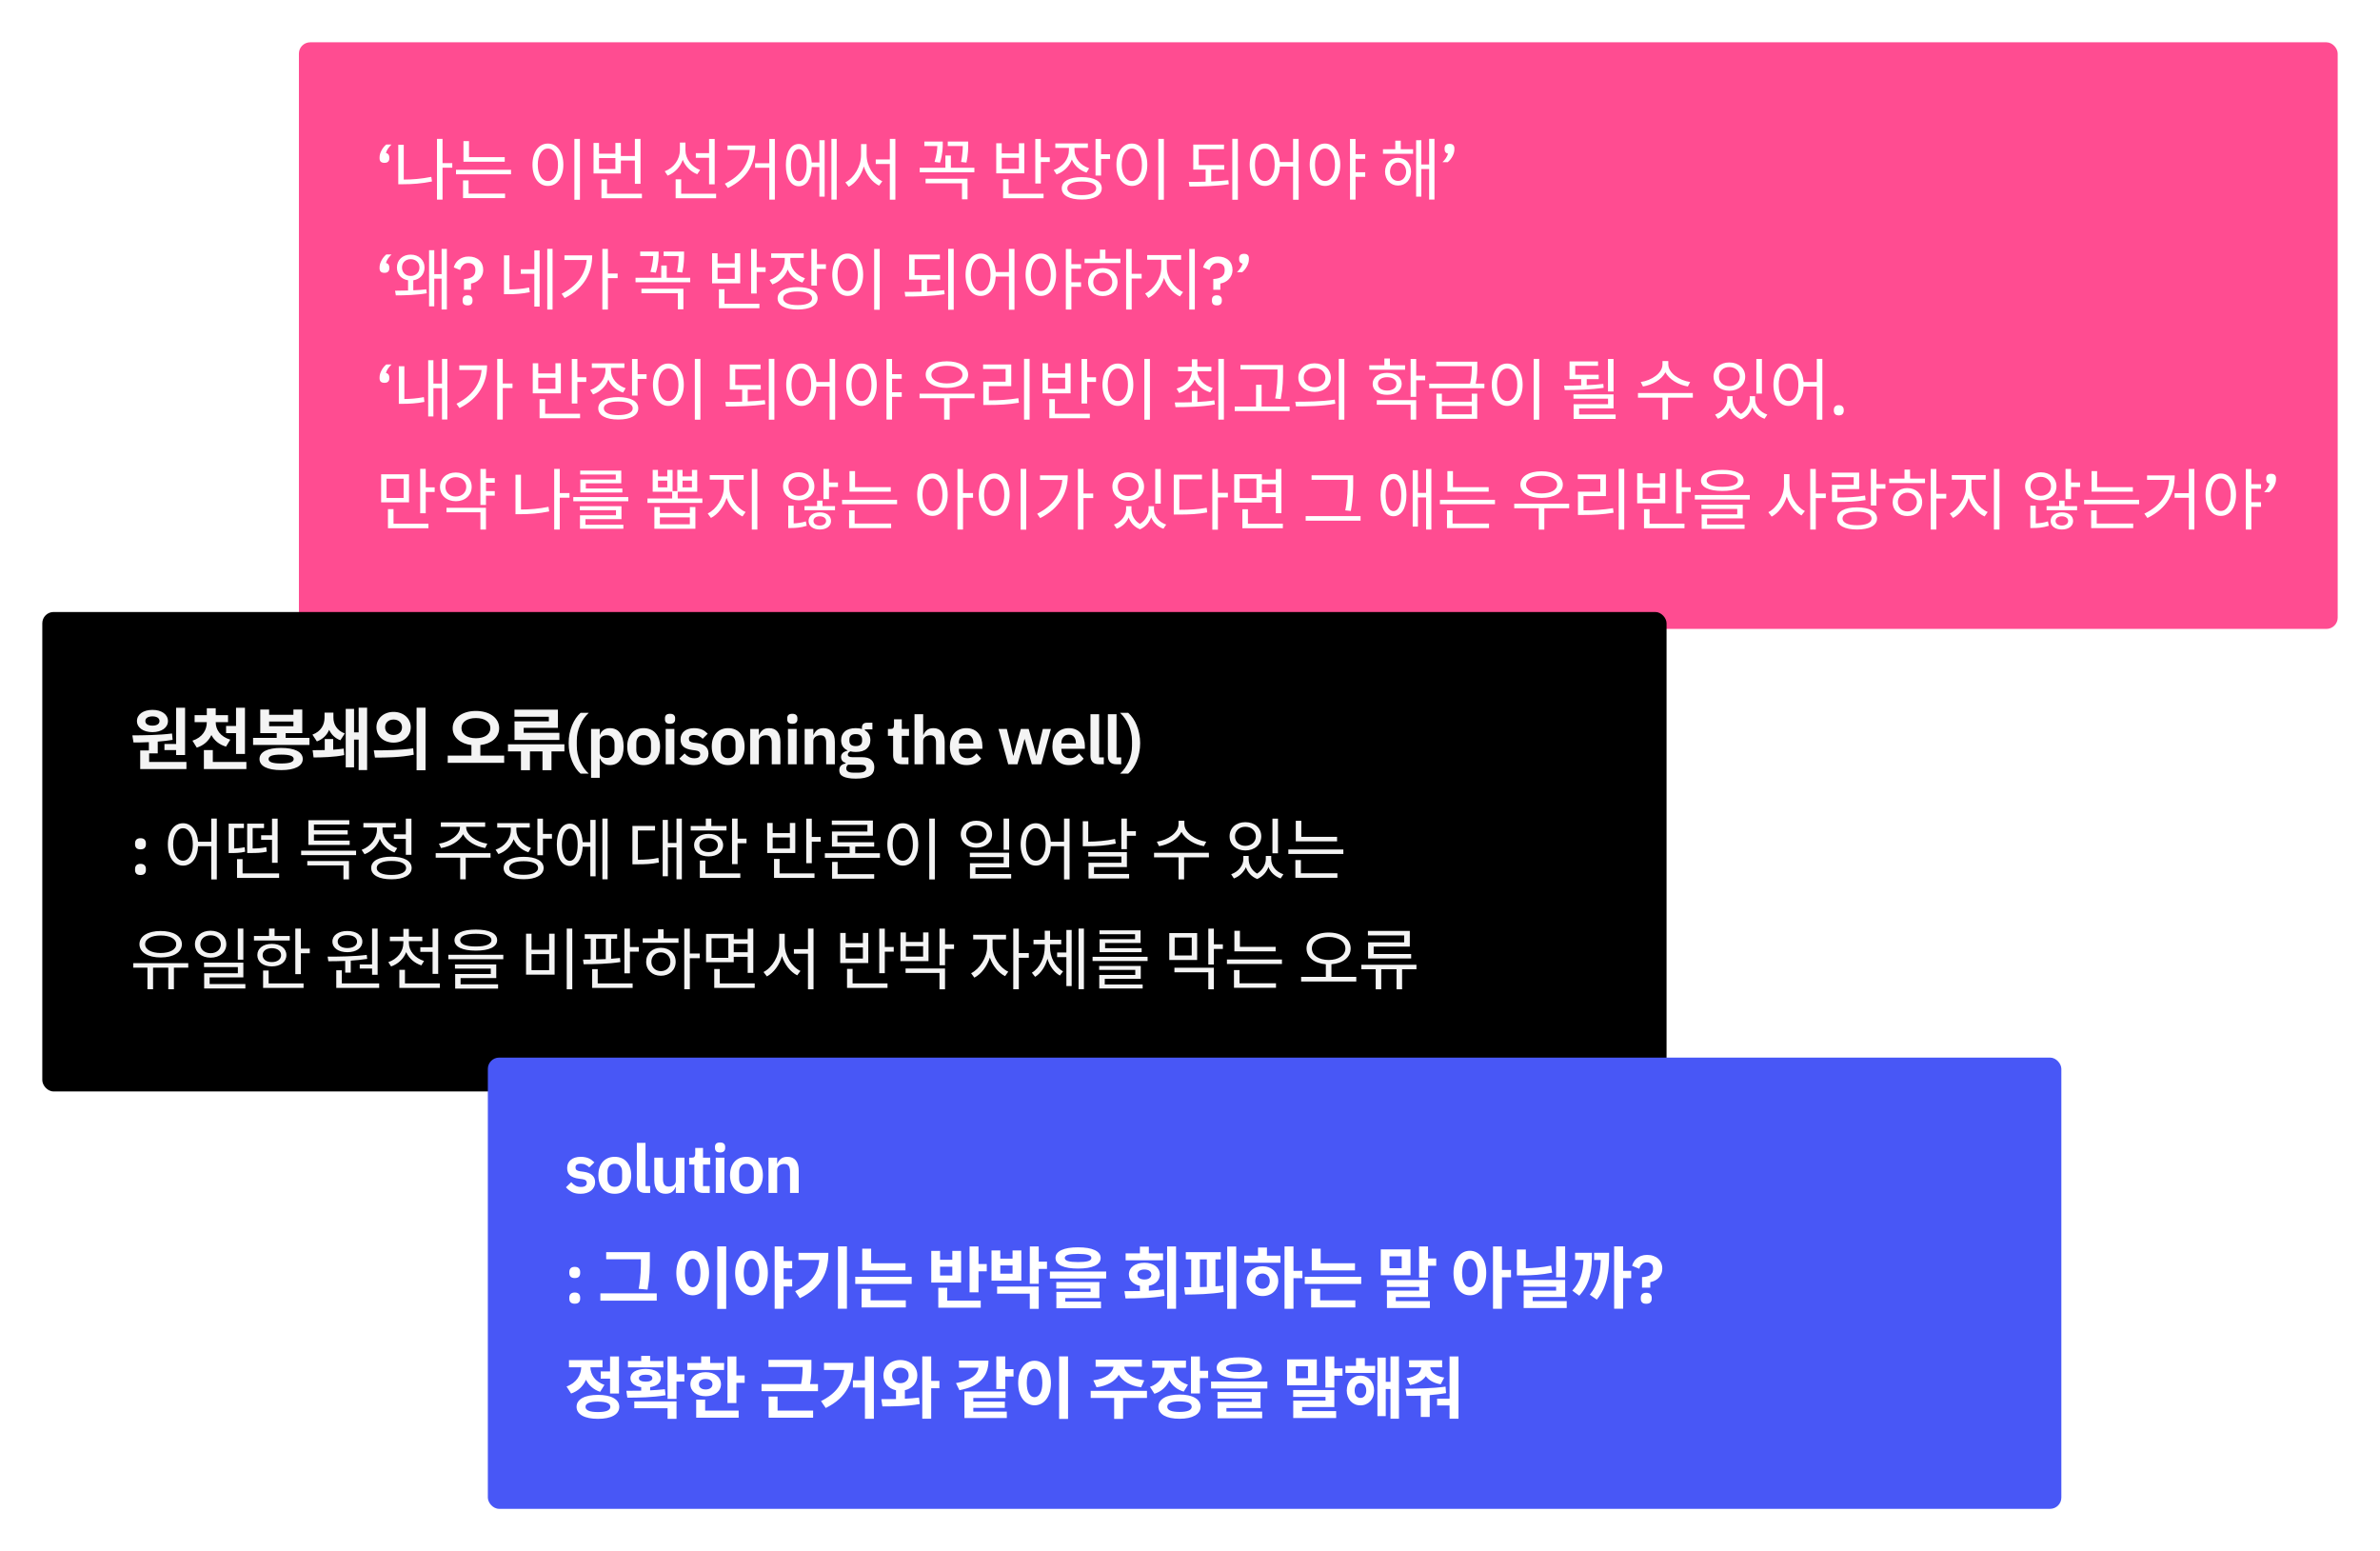 <svg width="844" height="550" viewBox="0 0 844 550" fill="none" xmlns="http://www.w3.org/2000/svg">
<g filter="url(#filter0_d_130_2)">
<rect x="106" y="15" width="723" height="208" rx="4" fill="#FF4C91"/>
<rect x="15" y="217" width="576" height="170" rx="4" fill="black"/>
<path d="M58.312 263.8H62.464V250.96H65.632V267.712H62.464V265.96H58.312V263.8ZM54.064 254.008C52.576 254.008 51.544 254.584 51.544 255.664C51.544 256.744 52.576 257.296 54.064 257.296C55.528 257.296 56.56 256.744 56.56 255.664C56.56 254.584 55.528 254.008 54.064 254.008ZM54.064 259.6C50.824 259.6 48.568 258.016 48.568 255.664C48.568 253.312 50.824 251.704 54.064 251.704C57.28 251.704 59.56 253.312 59.56 255.664C59.56 258.016 57.28 259.6 54.064 259.6ZM52.888 270.16H66.112V272.68H49.72V266.104H52.792V263.152C50.848 263.248 49 263.272 47.344 263.272L46.936 260.752C50.968 260.728 56.344 260.68 61 260.08L61.216 262.336C59.488 262.624 57.712 262.816 55.936 262.96V267.136H52.888V270.16ZM80.174 257.416H83.702V250.96H86.87V267.328H83.702V259.96H80.174V257.416ZM81.662 262.264L80.15 264.736C77.678 264.016 75.974 262.528 74.966 260.632C74.006 262.696 72.278 264.304 69.782 265.096L68.246 262.624C71.798 261.496 73.334 258.808 73.334 256.144V256.048H69.014V253.576H73.334V251.128H76.502V253.576H80.87V256.048H76.502V256.144C76.502 258.664 78.062 261.184 81.662 262.264ZM75.47 270.16H87.374V272.68H72.302V265.96H75.47V270.16ZM99.684 270.712C102.66 270.712 104.148 270.232 104.148 269.128C104.148 268.024 102.66 267.568 99.684 267.568C96.708 267.568 95.244 268.024 95.244 269.128C95.244 270.232 96.708 270.712 99.684 270.712ZM99.684 265.192C104.484 265.192 107.364 266.608 107.364 269.128C107.364 271.672 104.484 273.064 99.684 273.064C94.908 273.064 92.028 271.672 92.028 269.128C92.028 266.608 94.908 265.192 99.684 265.192ZM95.436 255.832V257.488H104.052V255.832H95.436ZM101.292 261.64H109.74V264.136H89.748V261.64H98.124V259.96H92.292V251.584H95.436V253.456H104.052V251.584H107.196V259.96H101.292V261.64ZM118.162 262.048V265.816C119.458 265.72 120.754 265.624 121.882 265.432L122.074 267.736C118.522 268.48 114.01 268.576 111.202 268.576L110.866 266.008C112.042 266.008 113.554 266.008 115.162 265.96V262.048H118.162ZM118.234 252.688V254.464C118.234 256.768 119.41 259 122.266 260.08L120.706 262.48C118.762 261.76 117.49 260.416 116.722 258.784C115.93 260.632 114.514 262.096 112.378 262.888L110.794 260.488C113.866 259.36 115.09 256.96 115.09 254.464V252.688H118.234ZM127.186 250.936H130.186V273.04H127.186V262.24H125.554V272.08H122.602V251.344H125.554V259.672H127.186V250.936ZM139.569 252.424C143.025 252.424 145.665 254.704 145.665 257.872C145.665 261.064 143.025 263.32 139.569 263.32C136.113 263.32 133.497 261.064 133.497 257.872C133.497 254.704 136.113 252.424 139.569 252.424ZM139.569 255.136C137.865 255.136 136.569 256.144 136.569 257.872C136.569 259.6 137.865 260.608 139.569 260.608C141.273 260.608 142.569 259.6 142.569 257.872C142.569 256.144 141.273 255.136 139.569 255.136ZM147.729 250.936H150.897V273.112H147.729V250.936ZM132.969 268.624L132.561 266.056C136.449 266.056 141.873 266.032 146.529 265.336L146.721 267.616C141.969 268.576 136.785 268.624 132.969 268.624ZM163.647 258.184C163.647 260.44 165.735 261.76 168.759 261.76C171.807 261.76 173.895 260.44 173.895 258.184C173.895 255.928 171.807 254.608 168.759 254.608C165.735 254.608 163.647 255.928 163.647 258.184ZM170.343 267.928H178.791V270.496H158.775V267.928H167.175V264.184C163.287 263.704 160.527 261.472 160.527 258.184C160.527 254.488 164.055 252.088 168.759 252.088C173.487 252.088 177.015 254.488 177.015 258.184C177.015 261.472 174.255 263.728 170.343 264.184V267.928ZM194.629 255.76V254.152H182.437V251.632H197.845V258.088H185.701V259.84H198.373V262.36H182.461V255.76H194.629ZM200.149 263.92V266.44H195.565V273.088H192.373V266.44H187.933V273.088H184.741V266.44H180.133V263.92H200.149ZM201.659 263.512C201.659 262.36 201.763 261.248 201.971 260.176C202.195 259.104 202.491 258.112 202.859 257.2C203.243 256.272 203.691 255.432 204.203 254.68C204.715 253.928 205.275 253.288 205.883 252.76H208.787C208.131 253.368 207.539 254.04 207.011 254.776C206.499 255.512 206.059 256.304 205.691 257.152C205.323 257.984 205.035 258.864 204.827 259.792C204.635 260.72 204.539 261.672 204.539 262.648V264.424C204.539 265.416 204.635 266.384 204.827 267.328C205.035 268.256 205.323 269.144 205.691 269.992C206.075 270.824 206.523 271.608 207.035 272.344C207.563 273.08 208.147 273.736 208.787 274.312H205.883C205.291 273.816 204.739 273.192 204.227 272.44C203.715 271.688 203.267 270.848 202.883 269.92C202.499 268.976 202.195 267.968 201.971 266.896C201.763 265.808 201.659 264.68 201.659 263.512ZM209.601 258.472H212.673V260.536H212.769C212.993 259.816 213.417 259.248 214.041 258.832C214.665 258.4 215.393 258.184 216.225 258.184C217.825 258.184 219.041 258.752 219.873 259.888C220.721 261.008 221.145 262.616 221.145 264.712C221.145 266.824 220.721 268.448 219.873 269.584C219.041 270.72 217.825 271.288 216.225 271.288C215.393 271.288 214.665 271.072 214.041 270.64C213.433 270.208 213.009 269.632 212.769 268.912H212.673V275.8H209.601V258.472ZM215.241 268.744C216.041 268.744 216.689 268.48 217.185 267.952C217.681 267.424 217.929 266.712 217.929 265.816V263.656C217.929 262.76 217.681 262.048 217.185 261.52C216.689 260.976 216.041 260.704 215.241 260.704C214.505 260.704 213.889 260.888 213.393 261.256C212.913 261.624 212.673 262.112 212.673 262.72V266.704C212.673 267.36 212.913 267.864 213.393 268.216C213.889 268.568 214.505 268.744 215.241 268.744ZM228.239 271.288C227.343 271.288 226.535 271.136 225.815 270.832C225.111 270.528 224.503 270.088 223.991 269.512C223.495 268.936 223.111 268.248 222.839 267.448C222.567 266.632 222.431 265.72 222.431 264.712C222.431 263.704 222.567 262.8 222.839 262C223.111 261.2 223.495 260.52 223.991 259.96C224.503 259.384 225.111 258.944 225.815 258.64C226.535 258.336 227.343 258.184 228.239 258.184C229.135 258.184 229.943 258.336 230.663 258.64C231.383 258.944 231.991 259.384 232.487 259.96C232.999 260.52 233.391 261.2 233.663 262C233.935 262.8 234.071 263.704 234.071 264.712C234.071 265.72 233.935 266.632 233.663 267.448C233.391 268.248 232.999 268.936 232.487 269.512C231.991 270.088 231.383 270.528 230.663 270.832C229.943 271.136 229.135 271.288 228.239 271.288ZM228.239 268.816C229.055 268.816 229.695 268.568 230.159 268.072C230.623 267.576 230.855 266.848 230.855 265.888V263.56C230.855 262.616 230.623 261.896 230.159 261.4C229.695 260.904 229.055 260.656 228.239 260.656C227.439 260.656 226.807 260.904 226.343 261.4C225.879 261.896 225.647 262.616 225.647 263.56V265.888C225.647 266.848 225.879 267.576 226.343 268.072C226.807 268.568 227.439 268.816 228.239 268.816ZM237.611 256.648C236.971 256.648 236.507 256.504 236.219 256.216C235.947 255.928 235.811 255.56 235.811 255.112V254.632C235.811 254.184 235.947 253.816 236.219 253.528C236.507 253.24 236.971 253.096 237.611 253.096C238.235 253.096 238.691 253.24 238.979 253.528C239.267 253.816 239.411 254.184 239.411 254.632V255.112C239.411 255.56 239.267 255.928 238.979 256.216C238.691 256.504 238.235 256.648 237.611 256.648ZM236.075 258.472H239.147V271H236.075V258.472ZM246.092 271.288C244.892 271.288 243.884 271.088 243.068 270.688C242.252 270.272 241.532 269.704 240.908 268.984L242.78 267.16C243.244 267.688 243.748 268.104 244.292 268.408C244.852 268.712 245.492 268.864 246.212 268.864C246.948 268.864 247.476 268.736 247.796 268.48C248.132 268.224 248.3 267.872 248.3 267.424C248.3 267.056 248.18 266.768 247.94 266.56C247.716 266.336 247.324 266.184 246.764 266.104L245.516 265.936C244.156 265.76 243.116 265.376 242.396 264.784C241.692 264.176 241.34 263.296 241.34 262.144C241.34 261.536 241.452 260.992 241.676 260.512C241.9 260.016 242.22 259.6 242.636 259.264C243.052 258.912 243.548 258.648 244.124 258.472C244.716 258.28 245.372 258.184 246.092 258.184C246.7 258.184 247.236 258.232 247.7 258.328C248.18 258.408 248.612 258.536 248.996 258.712C249.38 258.872 249.732 259.08 250.052 259.336C250.372 259.576 250.684 259.848 250.988 260.152L249.188 261.952C248.82 261.568 248.38 261.248 247.868 260.992C247.356 260.736 246.796 260.608 246.188 260.608C245.516 260.608 245.028 260.728 244.724 260.968C244.436 261.208 244.292 261.52 244.292 261.904C244.292 262.32 244.412 262.64 244.652 262.864C244.908 263.072 245.332 263.224 245.924 263.32L247.196 263.488C249.9 263.872 251.252 265.104 251.252 267.184C251.252 267.792 251.124 268.352 250.868 268.864C250.628 269.36 250.284 269.792 249.836 270.16C249.388 270.512 248.844 270.792 248.204 271C247.58 271.192 246.876 271.288 246.092 271.288ZM258.212 271.288C257.316 271.288 256.508 271.136 255.788 270.832C255.084 270.528 254.476 270.088 253.964 269.512C253.468 268.936 253.084 268.248 252.812 267.448C252.54 266.632 252.404 265.72 252.404 264.712C252.404 263.704 252.54 262.8 252.812 262C253.084 261.2 253.468 260.52 253.964 259.96C254.476 259.384 255.084 258.944 255.788 258.64C256.508 258.336 257.316 258.184 258.212 258.184C259.108 258.184 259.916 258.336 260.636 258.64C261.356 258.944 261.964 259.384 262.46 259.96C262.972 260.52 263.364 261.2 263.636 262C263.908 262.8 264.044 263.704 264.044 264.712C264.044 265.72 263.908 266.632 263.636 267.448C263.364 268.248 262.972 268.936 262.46 269.512C261.964 270.088 261.356 270.528 260.636 270.832C259.916 271.136 259.108 271.288 258.212 271.288ZM258.212 268.816C259.028 268.816 259.668 268.568 260.132 268.072C260.596 267.576 260.828 266.848 260.828 265.888V263.56C260.828 262.616 260.596 261.896 260.132 261.4C259.668 260.904 259.028 260.656 258.212 260.656C257.412 260.656 256.78 260.904 256.316 261.4C255.852 261.896 255.62 262.616 255.62 263.56V265.888C255.62 266.848 255.852 267.576 256.316 268.072C256.78 268.568 257.412 268.816 258.212 268.816ZM266.048 271V258.472H269.12V260.56H269.24C269.496 259.888 269.896 259.328 270.44 258.88C271 258.416 271.768 258.184 272.744 258.184C274.04 258.184 275.032 258.608 275.72 259.456C276.408 260.304 276.752 261.512 276.752 263.08V271H273.68V263.392C273.68 262.496 273.52 261.824 273.2 261.376C272.88 260.928 272.352 260.704 271.616 260.704C271.296 260.704 270.984 260.752 270.68 260.848C270.392 260.928 270.128 261.056 269.888 261.232C269.664 261.392 269.48 261.6 269.336 261.856C269.192 262.096 269.12 262.384 269.12 262.72V271H266.048ZM280.973 256.648C280.333 256.648 279.869 256.504 279.581 256.216C279.309 255.928 279.173 255.56 279.173 255.112V254.632C279.173 254.184 279.309 253.816 279.581 253.528C279.869 253.24 280.333 253.096 280.973 253.096C281.597 253.096 282.053 253.24 282.341 253.528C282.629 253.816 282.773 254.184 282.773 254.632V255.112C282.773 255.56 282.629 255.928 282.341 256.216C282.053 256.504 281.597 256.648 280.973 256.648ZM279.437 258.472H282.509V271H279.437V258.472ZM285.35 271V258.472H288.422V260.56H288.542C288.798 259.888 289.198 259.328 289.742 258.88C290.302 258.416 291.07 258.184 292.046 258.184C293.342 258.184 294.334 258.608 295.022 259.456C295.71 260.304 296.054 261.512 296.054 263.08V271H292.982V263.392C292.982 262.496 292.822 261.824 292.502 261.376C292.182 260.928 291.654 260.704 290.918 260.704C290.598 260.704 290.286 260.752 289.982 260.848C289.694 260.928 289.43 261.056 289.19 261.232C288.966 261.392 288.782 261.6 288.638 261.856C288.494 262.096 288.422 262.384 288.422 262.72V271H285.35ZM310.043 272.056C310.043 272.712 309.923 273.288 309.683 273.784C309.459 274.296 309.083 274.72 308.555 275.056C308.027 275.392 307.347 275.648 306.515 275.824C305.683 276 304.667 276.088 303.467 276.088C302.411 276.088 301.515 276.016 300.779 275.872C300.043 275.744 299.435 275.552 298.955 275.296C298.491 275.056 298.155 274.752 297.947 274.384C297.739 274.016 297.635 273.6 297.635 273.136C297.635 272.432 297.827 271.88 298.211 271.48C298.611 271.096 299.163 270.848 299.867 270.736V270.472C299.355 270.344 298.955 270.096 298.667 269.728C298.395 269.344 298.259 268.896 298.259 268.384C298.259 268.064 298.323 267.784 298.451 267.544C298.579 267.288 298.747 267.072 298.955 266.896C299.179 266.72 299.427 266.576 299.699 266.464C299.971 266.336 300.259 266.24 300.563 266.176V266.08C299.795 265.728 299.219 265.24 298.835 264.616C298.467 263.992 298.283 263.264 298.283 262.432C298.283 261.152 298.723 260.128 299.603 259.36C300.483 258.576 301.771 258.184 303.467 258.184C303.851 258.184 304.227 258.208 304.595 258.256C304.979 258.304 305.331 258.384 305.651 258.496V258.088C305.651 256.872 306.243 256.264 307.427 256.264H309.371V258.616H306.707V258.952C307.363 259.32 307.851 259.8 308.171 260.392C308.491 260.984 308.651 261.664 308.651 262.432C308.651 263.696 308.211 264.712 307.331 265.48C306.467 266.248 305.179 266.632 303.467 266.632C302.731 266.632 302.091 266.56 301.547 266.416C301.307 266.528 301.099 266.68 300.923 266.872C300.747 267.048 300.659 267.272 300.659 267.544C300.659 268.168 301.203 268.48 302.291 268.48H305.651C307.187 268.48 308.299 268.8 308.987 269.44C309.691 270.064 310.043 270.936 310.043 272.056ZM307.163 272.416C307.163 272.016 307.003 271.704 306.683 271.48C306.363 271.256 305.811 271.144 305.027 271.144H300.755C300.323 271.464 300.107 271.896 300.107 272.44C300.107 272.92 300.307 273.296 300.707 273.568C301.107 273.84 301.787 273.976 302.747 273.976H304.283C305.291 273.976 306.019 273.848 306.467 273.592C306.931 273.336 307.163 272.944 307.163 272.416ZM303.467 264.544C304.971 264.544 305.723 263.904 305.723 262.624V262.216C305.723 260.936 304.971 260.296 303.467 260.296C301.963 260.296 301.211 260.936 301.211 262.216V262.624C301.211 263.904 301.963 264.544 303.467 264.544ZM319.961 271C318.905 271 318.097 270.728 317.537 270.184C316.993 269.624 316.721 268.832 316.721 267.808V260.92H314.873V258.472H315.833C316.297 258.472 316.609 258.368 316.769 258.16C316.945 257.936 317.033 257.608 317.033 257.176V255.04H319.793V258.472H322.361V260.92H319.793V268.552H322.169V271H319.961ZM324.306 253.24H327.378V260.56H327.498C327.754 259.888 328.154 259.328 328.698 258.88C329.258 258.416 330.026 258.184 331.002 258.184C332.298 258.184 333.29 258.608 333.978 259.456C334.666 260.304 335.01 261.512 335.01 263.08V271H331.938V263.392C331.938 262.496 331.778 261.824 331.458 261.376C331.138 260.928 330.61 260.704 329.874 260.704C329.554 260.704 329.242 260.752 328.938 260.848C328.65 260.928 328.386 261.056 328.146 261.232C327.922 261.392 327.738 261.6 327.594 261.856C327.45 262.096 327.378 262.384 327.378 262.72V271H324.306V253.24ZM342.759 271.288C341.831 271.288 340.999 271.136 340.263 270.832C339.543 270.512 338.927 270.072 338.415 269.512C337.919 268.936 337.535 268.248 337.263 267.448C336.991 266.632 336.855 265.72 336.855 264.712C336.855 263.72 336.983 262.824 337.239 262.024C337.511 261.224 337.895 260.544 338.391 259.984C338.887 259.408 339.495 258.968 340.215 258.664C340.935 258.344 341.751 258.184 342.663 258.184C343.639 258.184 344.487 258.352 345.207 258.688C345.927 259.024 346.519 259.48 346.983 260.056C347.447 260.632 347.791 261.304 348.015 262.072C348.255 262.824 348.375 263.632 348.375 264.496V265.504H340.047V265.816C340.047 266.728 340.303 267.464 340.815 268.024C341.327 268.568 342.087 268.84 343.095 268.84C343.863 268.84 344.487 268.68 344.967 268.36C345.463 268.04 345.903 267.632 346.287 267.136L347.943 268.984C347.431 269.704 346.727 270.272 345.831 270.688C344.951 271.088 343.927 271.288 342.759 271.288ZM342.711 260.488C341.895 260.488 341.247 260.76 340.767 261.304C340.287 261.848 340.047 262.552 340.047 263.416V263.608H345.183V263.392C345.183 262.528 344.967 261.832 344.535 261.304C344.119 260.76 343.511 260.488 342.711 260.488ZM354.086 258.472H357.038L358.31 263.632L359.294 267.928H359.39L360.542 263.632L362.006 258.472H364.79L366.302 263.632L367.478 267.928H367.574L368.558 263.632L369.806 258.472H372.662L369.23 271H365.918L364.31 265.48L363.374 262.072H363.302L362.39 265.48L360.806 271H357.542L354.086 258.472ZM379.107 271.288C378.179 271.288 377.347 271.136 376.611 270.832C375.891 270.512 375.275 270.072 374.763 269.512C374.267 268.936 373.883 268.248 373.611 267.448C373.339 266.632 373.203 265.72 373.203 264.712C373.203 263.72 373.331 262.824 373.587 262.024C373.859 261.224 374.243 260.544 374.739 259.984C375.235 259.408 375.843 258.968 376.563 258.664C377.283 258.344 378.099 258.184 379.011 258.184C379.987 258.184 380.835 258.352 381.555 258.688C382.275 259.024 382.867 259.48 383.331 260.056C383.795 260.632 384.139 261.304 384.363 262.072C384.603 262.824 384.723 263.632 384.723 264.496V265.504H376.395V265.816C376.395 266.728 376.651 267.464 377.163 268.024C377.675 268.568 378.435 268.84 379.443 268.84C380.211 268.84 380.835 268.68 381.315 268.36C381.811 268.04 382.251 267.632 382.635 267.136L384.291 268.984C383.779 269.704 383.075 270.272 382.179 270.688C381.299 271.088 380.275 271.288 379.107 271.288ZM379.059 260.488C378.243 260.488 377.595 260.76 377.115 261.304C376.635 261.848 376.395 262.552 376.395 263.416V263.608H381.531V263.392C381.531 262.528 381.315 261.832 380.883 261.304C380.467 260.76 379.859 260.488 379.059 260.488ZM389.778 271C388.722 271 387.946 270.736 387.45 270.208C386.954 269.68 386.706 268.936 386.706 267.976V253.24H389.778V268.552H391.434V271H389.778ZM395.948 271C394.892 271 394.116 270.736 393.62 270.208C393.124 269.68 392.876 268.936 392.876 267.976V253.24H395.948V268.552H397.604V271H395.948ZM404.323 263.512C404.323 264.68 404.211 265.808 403.987 266.896C403.779 267.968 403.483 268.976 403.099 269.92C402.715 270.848 402.267 271.688 401.755 272.44C401.243 273.192 400.691 273.816 400.099 274.312H397.195C397.835 273.736 398.411 273.08 398.923 272.344C399.451 271.608 399.899 270.824 400.267 269.992C400.651 269.144 400.939 268.256 401.131 267.328C401.339 266.384 401.443 265.416 401.443 264.424V262.648C401.443 261.672 401.339 260.72 401.131 259.792C400.939 258.864 400.659 257.984 400.291 257.152C399.923 256.304 399.475 255.512 398.947 254.776C398.435 254.04 397.851 253.368 397.195 252.76H400.099C400.707 253.288 401.267 253.928 401.779 254.68C402.291 255.432 402.731 256.272 403.099 257.2C403.483 258.112 403.779 259.104 403.987 260.176C404.211 261.248 404.323 262.36 404.323 263.512ZM49.816 310.264C49.16 310.264 48.672 310.104 48.352 309.784C48.048 309.448 47.896 309.024 47.896 308.512V308.08C47.896 307.568 48.048 307.144 48.352 306.808C48.672 306.472 49.16 306.304 49.816 306.304C50.488 306.304 50.976 306.472 51.28 306.808C51.584 307.144 51.736 307.568 51.736 308.08V308.512C51.736 309.024 51.584 309.448 51.28 309.784C50.976 310.104 50.488 310.264 49.816 310.264ZM49.816 301.168C49.16 301.168 48.672 301.008 48.352 300.688C48.048 300.352 47.896 299.928 47.896 299.416V298.984C47.896 298.472 48.048 298.048 48.352 297.712C48.672 297.376 49.16 297.208 49.816 297.208C50.488 297.208 50.976 297.376 51.28 297.712C51.584 298.048 51.736 298.472 51.736 298.984V299.416C51.736 299.928 51.584 300.352 51.28 300.688C50.976 301.008 50.488 301.168 49.816 301.168ZM64.904 305.176C66.945 305.176 68.385 302.92 68.385 299.416C68.385 295.936 66.945 293.68 64.904 293.68C62.84 293.68 61.401 295.936 61.401 299.416C61.401 302.92 62.84 305.176 64.904 305.176ZM74.912 290.248H76.88V311.824H74.912V300.064H70.233C70.04 304.288 67.904 306.928 64.904 306.928C61.761 306.928 59.529 304 59.529 299.416C59.529 294.832 61.761 291.904 64.904 291.904C67.808 291.904 69.921 294.424 70.233 298.456H74.912V290.248ZM92.599 296.176H96.463V290.272H98.455V305.944H96.463V297.784H92.599V296.176ZM94.423 300.376L94.615 301.984C92.695 302.416 91.111 302.464 88.759 302.464H87.655V292.048H93.631V293.632H89.599V300.856C91.423 300.832 92.791 300.76 94.423 300.376ZM86.767 300.4L86.935 302.008C84.991 302.464 83.407 302.464 82.039 302.464H81.079V292.048H86.503V293.632H83.023V300.856C84.079 300.808 85.351 300.712 86.767 300.4ZM86.023 309.688H98.983V311.296H84.055V304.624H86.023V309.688ZM123.997 298.048V299.584H109.357V290.824H123.877V292.36H111.325V294.4H123.301V295.888H111.325V298.048H123.997ZM108.973 306.856V305.296H123.757V311.8H121.789V306.856H108.973ZM106.789 301.624H126.277V303.208H106.789V301.624ZM139.667 295.84H143.915V290.272H145.907V303.088H143.915V297.448H139.667V295.84ZM140.867 300.736L139.883 302.272C137.483 301.408 135.635 299.632 134.699 297.424C133.787 299.92 131.795 301.936 129.275 302.896L128.243 301.336C131.459 300.16 133.667 297.256 133.667 294.16V293.416H128.867V291.832H140.363V293.416H135.635V294.16C135.635 296.92 137.747 299.632 140.867 300.736ZM138.803 310.24C142.043 310.24 144.011 309.328 144.011 307.768C144.011 306.208 142.043 305.272 138.803 305.272C135.563 305.272 133.595 306.208 133.595 307.768C133.595 309.328 135.563 310.24 138.803 310.24ZM138.803 303.76C143.219 303.76 145.979 305.224 145.979 307.768C145.979 310.312 143.219 311.776 138.803 311.776C134.387 311.776 131.627 310.312 131.627 307.768C131.627 305.224 134.387 303.76 138.803 303.76ZM156.401 300.712L155.657 299.152C159.401 298.6 163.121 296.128 163.121 293.296V293.176H156.329V291.592H172.049V293.176H165.305V293.296C165.305 296.128 169.025 298.6 172.817 299.152L172.049 300.712C168.713 300.136 165.521 298.336 164.225 295.792C162.905 298.336 159.737 300.136 156.401 300.712ZM173.945 302.512L173.969 304.12H165.161V311.776H163.193V304.12H154.505V302.512H173.945ZM188.319 300.664L187.383 302.2C184.935 301.408 183.087 299.704 182.175 297.568C181.263 300.016 179.319 301.936 176.751 302.848L175.743 301.288C178.983 300.16 181.143 297.376 181.143 294.28V293.44H176.319V291.856H187.863V293.44H183.111V294.28C183.111 297.088 185.151 299.608 188.319 300.664ZM185.703 310.192C188.871 310.192 190.815 309.304 190.815 307.768C190.815 306.256 188.871 305.368 185.703 305.368C182.487 305.368 180.567 306.256 180.567 307.768C180.567 309.304 182.487 310.192 185.703 310.192ZM185.703 303.808C190.071 303.808 192.783 305.272 192.783 307.768C192.783 310.288 190.071 311.752 185.703 311.752C181.287 311.752 178.599 310.288 178.599 307.768C178.599 305.272 181.287 303.808 185.703 303.808ZM192.543 295.696H195.735V297.352H192.543V303.256H190.575V290.272H192.543V295.696ZM202.069 305.224C203.749 305.224 204.853 303.04 204.853 299.512C204.853 296.056 203.749 293.872 202.069 293.872C200.341 293.872 199.261 296.056 199.261 299.512C199.261 303.04 200.341 305.224 202.069 305.224ZM209.341 298.624V290.728H211.213V310.72H209.341V300.232H206.629C206.461 304.456 204.709 307.048 202.069 307.048C199.261 307.048 197.461 304.168 197.461 299.512C197.461 294.928 199.261 292.048 202.069 292.048C204.661 292.048 206.389 294.568 206.629 298.624H209.341ZM213.613 290.248H215.485V311.776H213.613V290.248ZM226.219 294.472V304.84C229.099 304.816 231.139 304.696 233.491 304.192L233.659 305.824C231.091 306.376 228.907 306.472 225.691 306.472H224.275V292.864H232.291V294.472H226.219ZM239.899 290.248H241.795V311.776H239.899V300.496H236.851V310.696H235.003V290.728H236.851V298.888H239.899V290.248ZM257.633 292.888V294.472H244.937V292.888H250.289V290.248H252.257V292.888H257.633ZM248.009 299.656C248.009 301.168 249.329 302.128 251.273 302.128C253.217 302.128 254.561 301.168 254.561 299.656C254.561 298.168 253.217 297.208 251.273 297.208C249.329 297.208 248.009 298.168 248.009 299.656ZM256.433 299.656C256.433 302.08 254.321 303.664 251.273 303.664C248.225 303.664 246.137 302.08 246.137 299.656C246.137 297.256 248.225 295.672 251.273 295.672C254.321 295.672 256.433 297.256 256.433 299.656ZM250.145 305.128V309.688H262.529V311.296H248.177V305.128H250.145ZM261.569 297.352H264.737V299.008H261.569V306.4H259.601V290.248H261.569V297.352ZM280.103 300.88V296.944H274.007V300.88H280.103ZM282.023 291.808V302.464H272.063V291.808H274.007V295.408H280.103V291.808H282.023ZM276.455 304.552V309.688H288.839V311.296H274.487V304.552H276.455ZM287.879 296.776H291.047V298.432H287.879V306.064H285.911V290.272H287.879V296.776ZM297.045 305.608V309.952H310.005V311.56H295.077V305.608H297.045ZM303.285 302.536H312.045V304.144H292.509V302.536H301.293V300.184H295.029V294.832H307.605V292.48H294.981V290.944H309.549V296.296H296.973V298.648H310.005V300.184H303.285V302.536ZM329.539 290.248H331.507V311.824H329.539V290.248ZM320.155 291.904C323.347 291.904 325.627 294.832 325.627 299.416C325.627 304 323.347 306.928 320.155 306.928C316.963 306.928 314.683 304 314.683 299.416C314.683 294.832 316.963 291.904 320.155 291.904ZM320.155 293.68C318.043 293.68 316.555 295.936 316.555 299.416C316.555 302.92 318.043 305.176 320.155 305.176C322.243 305.176 323.731 302.92 323.731 299.416C323.731 295.936 322.243 293.68 320.155 293.68ZM357.865 290.248V301.288H355.897V290.248H357.865ZM342.601 295.816C342.601 297.664 344.161 298.984 346.249 298.984C348.361 298.984 349.897 297.664 349.897 295.816C349.897 293.944 348.361 292.624 346.249 292.624C344.161 292.624 342.601 293.944 342.601 295.816ZM351.817 295.816C351.817 298.648 349.465 300.568 346.249 300.568C343.033 300.568 340.705 298.648 340.705 295.816C340.705 292.96 343.033 291.016 346.249 291.016C349.465 291.016 351.817 292.96 351.817 295.816ZM345.913 309.928H358.585V311.488H343.969V306.088H355.921V303.904H343.921V302.344H357.865V307.552H345.913V309.928ZM367.32 305.176C369.36 305.176 370.8 302.92 370.8 299.416C370.8 295.936 369.36 293.68 367.32 293.68C365.256 293.68 363.816 295.936 363.816 299.416C363.816 302.92 365.256 305.176 367.32 305.176ZM377.328 290.248H379.296V311.824H377.328V300.064H372.648C372.456 304.288 370.32 306.928 367.32 306.928C364.176 306.928 361.944 304 361.944 299.416C361.944 294.832 364.176 291.904 367.32 291.904C370.224 291.904 372.336 294.424 372.648 298.456H377.328V290.248ZM395.422 297.472L395.686 299.128C392.062 299.848 388.87 300.064 385.654 300.064H383.974V291.184H385.918V298.432C388.942 298.408 392.014 298.168 395.422 297.472ZM387.958 307.432V309.904H400.414V311.488H386.014V305.92H397.678V303.712H385.942V302.128H399.622V307.432H387.958ZM399.622 294.712H402.814V296.344H399.622V301.096H397.654V290.248H399.622V294.712ZM427.756 298.456L426.94 300.04C423.604 299.464 420.364 297.592 418.972 295C417.628 297.616 414.388 299.464 411.028 300.04L410.236 298.456C414.148 297.88 417.94 295.288 417.94 292.216V291.016H420.004V292.216C420.004 295.216 423.844 297.88 427.756 298.456ZM428.692 302.368L428.716 304H419.908V311.8H417.94V304H409.252V302.368H428.692ZM453.202 290.272V302.56H451.234V290.272H453.202ZM441.634 293.152C439.498 293.152 437.962 294.568 437.962 296.536C437.962 298.528 439.498 299.92 441.634 299.92C443.77 299.92 445.354 298.528 445.354 296.536C445.354 294.568 443.77 293.152 441.634 293.152ZM441.634 301.552C438.394 301.552 436.042 299.512 436.042 296.536C436.042 293.56 438.394 291.52 441.634 291.52C444.898 291.52 447.274 293.56 447.274 296.536C447.274 299.512 444.898 301.552 441.634 301.552ZM450.802 303.496V304.648C450.802 306.88 452.386 309.088 455.122 310L454.138 311.488C452.026 310.72 450.538 309.232 449.818 307.432C449.146 309.184 447.826 310.816 445.834 311.68C443.77 310.864 442.474 309.304 441.826 307.504C441.058 309.232 439.594 310.72 437.578 311.488L436.594 310C439.306 309.04 440.914 306.712 440.914 304.648V303.496H442.81V304.648C442.81 306.544 443.794 308.584 445.786 309.76C447.85 308.488 448.882 306.328 448.882 304.648V303.496H450.802ZM474.152 296.728V298.336H459.512V291.04H461.48V296.728H474.152ZM461.336 304.96V309.64H474.272V311.248H459.368V304.96H461.336ZM456.872 301.216H476.384V302.8H456.872V301.216ZM56.968 331.696C53.704 331.696 51.472 332.896 51.472 334.792C51.472 336.688 53.704 337.912 56.968 337.912C60.256 337.912 62.488 336.688 62.488 334.792C62.488 332.896 60.256 331.696 56.968 331.696ZM56.968 339.496C52.504 339.496 49.456 337.672 49.456 334.792C49.456 331.912 52.504 330.112 56.968 330.112C61.456 330.112 64.504 331.912 64.504 334.792C64.504 337.672 61.456 339.496 56.968 339.496ZM66.76 341.512V343.12H61.672V350.776H59.68V343.12H54.28V350.776H52.288V343.12H47.272V341.512H66.76ZM86.294 329.248V340.288H84.326V329.248H86.294ZM71.03 334.816C71.03 336.664 72.59 337.984 74.678 337.984C76.79 337.984 78.326 336.664 78.326 334.816C78.326 332.944 76.79 331.624 74.678 331.624C72.59 331.624 71.03 332.944 71.03 334.816ZM80.246 334.816C80.246 337.648 77.894 339.568 74.678 339.568C71.462 339.568 69.134 337.648 69.134 334.816C69.134 331.96 71.462 330.016 74.678 330.016C77.894 330.016 80.246 331.96 80.246 334.816ZM74.342 348.928H87.014V350.488H72.398V345.088H84.35V342.904H72.35V341.344H86.294V346.552H74.342V348.928ZM102.756 331.888V333.472H90.06V331.888H95.412V329.248H97.38V331.888H102.756ZM93.132 338.656C93.132 340.168 94.452 341.128 96.396 341.128C98.34 341.128 99.684 340.168 99.684 338.656C99.684 337.168 98.34 336.208 96.396 336.208C94.452 336.208 93.132 337.168 93.132 338.656ZM101.556 338.656C101.556 341.08 99.444 342.664 96.396 342.664C93.348 342.664 91.26 341.08 91.26 338.656C91.26 336.256 93.348 334.672 96.396 334.672C99.444 334.672 101.556 336.256 101.556 338.656ZM95.268 344.128V348.688H107.652V350.296H93.3V344.128H95.268ZM106.692 336.352H109.86V338.008H106.692V345.4H104.724V329.248H106.692V336.352ZM127.578 341.968H131.946V329.248H133.914V345.64H131.946V343.432H127.578V341.968ZM123.186 331.576C121.146 331.576 119.754 332.488 119.754 333.856C119.754 335.248 121.146 336.16 123.186 336.16C125.226 336.16 126.618 335.248 126.618 333.856C126.618 332.488 125.226 331.576 123.186 331.576ZM123.186 337.624C120.042 337.624 117.882 336.16 117.882 333.856C117.882 331.6 120.042 330.112 123.186 330.112C126.33 330.112 128.49 331.6 128.49 333.856C128.49 336.16 126.33 337.624 123.186 337.624ZM122.418 344.872V340.72C120.282 340.816 118.218 340.84 116.442 340.84L116.178 339.208C120.162 339.208 125.49 339.16 130.05 338.584L130.218 340C128.322 340.288 126.33 340.504 124.386 340.624V344.872H122.418ZM121.218 348.688H134.466V350.296H119.25V344.032H121.218V348.688ZM149.056 335.872H153.4V329.272H155.392V345.328H153.4V337.504H149.056V335.872ZM150.376 340.744L149.416 342.304C146.944 341.488 145.024 339.784 144.04 337.6C143.128 339.976 141.208 341.8 138.688 342.688L137.704 341.152C140.896 340.072 143.032 337.384 143.032 334.384V333.712H138.256V332.128H143.032V329.368H145V332.128H149.752V333.712H145V334.384C145 337.24 147.184 339.736 150.376 340.744ZM143.608 348.688H155.992V350.296H141.616V343.888H143.608V348.688ZM168.735 331.096C165.207 331.096 163.191 331.912 163.191 333.352C163.191 334.792 165.207 335.608 168.735 335.608C172.263 335.608 174.279 334.792 174.279 333.352C174.279 331.912 172.263 331.096 168.735 331.096ZM168.735 337.072C164.007 337.072 161.175 335.776 161.175 333.352C161.175 330.928 164.007 329.608 168.735 329.608C173.463 329.608 176.295 330.928 176.295 333.352C176.295 335.776 173.463 337.072 168.735 337.072ZM163.335 346.816V349H176.631V350.536H161.415V345.376H174.039V343.456H161.343V341.968H175.983V346.816H163.335ZM158.991 338.536H178.479V340.12H158.991V338.536ZM200.973 329.248H202.941V350.8H200.973V329.248ZM186.549 331.072H188.493V336.76H194.733V331.072H196.677V345.592H186.549V331.072ZM188.493 338.32V343.984H194.733V338.32H188.493ZM211.387 332.848V340.192C212.515 340.168 213.667 340.144 214.819 340.072V332.848H211.387ZM219.859 339.664L220.003 341.128C215.707 341.8 210.691 341.896 206.971 341.896L206.755 340.264C207.595 340.264 208.507 340.264 209.467 340.24V332.848H207.355V331.264H218.851V332.848H216.715V339.952C217.795 339.88 218.851 339.784 219.859 339.664ZM211.963 343.624V348.688H224.347V350.296H209.995V343.624H211.963ZM223.387 335.8H226.555V337.432H223.387V345.112H221.419V329.248H223.387V335.8ZM234.353 344.344C236.321 344.344 237.737 342.952 237.737 341.032C237.737 339.088 236.321 337.696 234.353 337.696C232.409 337.696 230.993 339.088 230.993 341.032C230.993 342.952 232.409 344.344 234.353 344.344ZM234.353 336.064C237.425 336.064 239.609 338.128 239.609 341.032C239.609 343.96 237.425 345.976 234.353 345.976C231.329 345.976 229.145 343.96 229.145 341.032C229.145 338.128 231.329 336.064 234.353 336.064ZM235.313 329.512V332.704H240.617V334.288H227.921V332.704H233.345V329.512H235.313ZM248.153 338.104V339.76H244.625V350.776H242.657V329.272H244.625V338.104H248.153ZM258.279 339.616V332.704H252.327V339.616H258.279ZM265.143 334.648H260.199V337.648H265.143V334.648ZM260.199 339.256V341.176H250.383V331.144H260.199V333.04H265.143V329.272H267.135V344.968H265.143V339.256H260.199ZM255.255 348.688H267.639V350.296H253.287V343.576H255.255V348.688ZM278.293 331.096V334.96C278.293 338.872 280.741 342.784 283.861 344.272L282.709 345.832C280.261 344.608 278.293 342.04 277.309 339.016C276.373 342.208 274.381 344.92 271.957 346.216L270.757 344.656C273.877 343.096 276.325 338.944 276.325 334.96V331.096H278.293ZM286.525 329.248H288.493V350.8H286.525V338.152H281.533V336.544H286.525V329.248ZM305.995 339.88V335.944H299.899V339.88H305.995ZM307.915 330.808V341.464H297.955V330.808H299.899V334.408H305.995V330.808H307.915ZM302.347 343.552V348.688H314.731V350.296H300.379V343.552H302.347ZM313.771 335.776H316.939V337.432H313.771V345.064H311.803V329.272H313.771V335.776ZM327.353 339.208V335.512H321.257V339.208H327.353ZM329.273 330.616V340.792H319.313V330.616H321.257V333.976H327.353V330.616H329.273ZM321.137 344.992V343.408H335.129V350.8H333.161V344.992H321.137ZM338.321 334.84V336.472H335.129V342.256H333.161V329.272H335.129V334.84H338.321ZM351.983 333.088V335.824C351.983 339.256 354.431 343.072 357.551 344.536L356.423 346.12C354.023 344.92 352.007 342.4 351.023 339.52C350.039 342.664 347.951 345.4 345.527 346.648L344.375 345.088C347.447 343.552 350.039 339.472 350.039 335.824V333.088H345.119V331.456H356.759V333.088H351.983ZM364.847 337.936V339.592H361.295V350.776H359.327V329.272H361.295V337.936H364.847ZM372.357 334.84V335.872C372.357 339.304 374.085 342.856 376.989 344.416L375.861 345.904C373.773 344.728 372.237 342.544 371.445 339.952C370.701 342.688 369.189 345.088 367.077 346.36L365.925 344.896C368.829 343.168 370.485 339.4 370.485 335.872V334.84H366.501V333.208H370.485V330.016H372.381V333.208H376.341V334.84H372.357ZM378.165 337.744V329.752H380.037V349.648H378.165V339.376H374.877V337.744H378.165ZM382.485 329.248H384.381V350.752H382.485V329.248ZM402.523 333.016V331.264H389.899V329.872H404.467V334.36H391.891V336.208H404.851V337.624H389.947V333.016H402.523ZM391.771 347.08V349.072H405.211V350.488H389.827V345.712H402.595V343.912H389.779V342.496H404.539V347.08H391.771ZM387.451 339.256H406.963V340.744H387.451V339.256ZM422.617 338.8V332.416H416.569V338.8H422.617ZM424.537 330.856V340.384H414.649V330.856H424.537ZM416.473 344.752V343.144H430.465V350.8H428.497V344.752H416.473ZM433.657 334.84V336.472H430.465V342.016H428.497V329.272H430.465V334.84H433.657ZM452.376 335.728V337.336H437.736V330.04H439.704V335.728H452.376ZM439.56 343.96V348.64H452.496V350.248H437.592V343.96H439.56ZM435.096 340.216H454.608V341.8H435.096V340.216ZM465.222 336.304C465.222 338.776 467.742 340.384 471.174 340.384C474.606 340.384 477.102 338.776 477.102 336.304C477.102 333.832 474.606 332.224 471.174 332.224C467.742 332.224 465.222 333.832 465.222 336.304ZM472.158 346.384H480.966V348.016H461.406V346.384H470.166V341.896C466.158 341.608 463.326 339.472 463.326 336.304C463.326 332.872 466.614 330.664 471.174 330.664C475.71 330.664 478.974 332.872 478.974 336.304C478.974 339.472 476.166 341.608 472.158 341.896V346.384ZM497.956 334.144V331.672H485.092V330.088H499.948V335.632H487.132V338.272H500.428V339.856H485.164V334.144H497.956ZM502.3 342.088V343.672H497.212V350.8H495.244V343.672H489.82V350.8H487.852V343.672H482.764V342.088H502.3Z" fill="#F4F4F4"/>
<path d="M136.336 57.744C135.744 57.744 135.304 57.6 135.016 57.312C134.744 57.024 134.608 56.656 134.608 56.208V55.8C134.608 55.416 134.664 55.016 134.776 54.6C134.904 54.184 135.072 53.776 135.28 53.376C135.488 52.976 135.736 52.592 136.024 52.224C136.312 51.856 136.632 51.528 136.984 51.24H138.832C138.336 51.736 137.92 52.224 137.584 52.704C137.264 53.168 137.024 53.688 136.864 54.264C137.28 54.344 137.584 54.528 137.776 54.816C137.968 55.088 138.064 55.408 138.064 55.776V56.208C138.064 56.656 137.92 57.024 137.632 57.312C137.36 57.6 136.928 57.744 136.336 57.744ZM143.18 51.336V63.672C146.276 63.672 149.468 63.408 152.948 62.712L153.188 64.344C149.516 65.088 146.228 65.328 142.94 65.328H141.236V51.336H143.18ZM160.388 57.84V59.472H156.932V70.776H154.964V49.248H156.932V57.84H160.388ZM178.986 55.728V57.336H164.346V50.04H166.314V55.728H178.986ZM166.17 63.96V68.64H179.106V70.248H164.202V63.96H166.17ZM161.706 60.216H181.218V61.8H161.706V60.216ZM203.688 49.248H205.656V70.824H203.688V49.248ZM194.304 50.904C197.496 50.904 199.776 53.832 199.776 58.416C199.776 63 197.496 65.928 194.304 65.928C191.112 65.928 188.832 63 188.832 58.416C188.832 53.832 191.112 50.904 194.304 50.904ZM194.304 52.68C192.192 52.68 190.704 54.936 190.704 58.416C190.704 61.92 192.192 64.176 194.304 64.176C196.392 64.176 197.88 61.92 197.88 58.416C197.88 54.936 196.392 52.68 194.304 52.68ZM218.231 59.928V56.04H212.423V59.928H218.231ZM220.175 56.928V61.512H210.479V50.688H212.423V54.48H218.231V50.688H220.175V55.32H225.143V49.248H227.135V65.184H225.143V56.928H220.175ZM215.255 68.688H227.639V70.296H213.287V63.624H215.255V68.688ZM251.453 65.352V55.944H246.749V54.312H251.453V49.272H253.445V65.352H251.453ZM248.285 60.264L247.253 61.776C244.877 60.84 243.029 58.992 242.117 56.664C241.205 59.232 239.285 61.272 236.765 62.28L235.733 60.72C238.949 59.544 241.109 56.496 241.109 53.208V50.544H243.077V53.28C243.077 56.28 245.189 59.112 248.285 60.264ZM241.565 68.688H253.949V70.296H239.597V63.576H241.565V68.688ZM258.003 51.576H267.819C267.819 57.696 265.275 63.144 258.123 66.672L257.043 65.136C262.827 62.304 265.491 58.2 265.851 53.16H258.003V51.576ZM272.811 49.272H274.779V70.776H272.811V59.496H267.771V57.888H272.811V49.272ZM283.297 64.224C284.977 64.224 286.081 62.04 286.081 58.512C286.081 55.056 284.977 52.872 283.297 52.872C281.569 52.872 280.489 55.056 280.489 58.512C280.489 62.04 281.569 64.224 283.297 64.224ZM290.569 57.624V49.728H292.441V69.72H290.569V59.232H287.857C287.689 63.456 285.937 66.048 283.297 66.048C280.489 66.048 278.689 63.168 278.689 58.512C278.689 53.928 280.489 51.048 283.297 51.048C285.889 51.048 287.617 53.568 287.857 57.624H290.569ZM294.841 49.248H296.713V70.776H294.841V49.248ZM307.319 51.096V54.96C307.319 58.872 309.767 62.784 312.887 64.272L311.735 65.832C309.287 64.608 307.319 62.04 306.335 59.016C305.399 62.208 303.407 64.92 300.983 66.216L299.783 64.656C302.903 63.096 305.351 58.944 305.351 54.96V51.096H307.319ZM315.551 49.248H317.519V70.8H315.551V58.152H310.559V56.544H315.551V49.248ZM342.725 57.648L340.829 57.432C341.333 54.936 341.405 53.088 341.429 51.792H336.101V50.184H343.349V51.12C343.349 52.488 343.349 54.672 342.725 57.648ZM333.341 57.672L331.421 57.408C332.189 54.864 332.357 53.04 332.405 51.792H327.797V50.184H334.325V50.952C334.325 52.152 334.325 54.504 333.341 57.672ZM328.229 64.992V63.384H343.109V70.68H341.141V64.992H328.229ZM337.205 59.496H345.533V61.08H326.141V59.496H335.261V55.152H337.205V59.496ZM361.331 59.88V55.944H355.235V59.88H361.331ZM363.251 50.808V61.464H353.291V50.808H355.235V54.408H361.331V50.808H363.251ZM357.683 63.552V68.688H370.067V70.296H355.715V63.552H357.683ZM369.107 55.776H372.275V57.432H369.107V65.064H367.139V49.272H369.107V55.776ZM386.241 59.664L385.305 61.2C382.857 60.408 381.009 58.704 380.097 56.568C379.185 59.016 377.241 60.936 374.673 61.848L373.665 60.288C376.905 59.16 379.065 56.376 379.065 53.28V52.44H374.241V50.856H385.785V52.44H381.033V53.28C381.033 56.088 383.073 58.608 386.241 59.664ZM383.625 69.192C386.793 69.192 388.737 68.304 388.737 66.768C388.737 65.256 386.793 64.368 383.625 64.368C380.409 64.368 378.489 65.256 378.489 66.768C378.489 68.304 380.409 69.192 383.625 69.192ZM383.625 62.808C387.993 62.808 390.705 64.272 390.705 66.768C390.705 69.288 387.993 70.752 383.625 70.752C379.209 70.752 376.521 69.288 376.521 66.768C376.521 64.272 379.209 62.808 383.625 62.808ZM390.465 54.696H393.657V56.352H390.465V62.256H388.497V49.272H390.465V54.696ZM410.767 49.248H412.735V70.824H410.767V49.248ZM401.383 50.904C404.575 50.904 406.855 53.832 406.855 58.416C406.855 63 404.575 65.928 401.383 65.928C398.191 65.928 395.911 63 395.911 58.416C395.911 53.832 398.191 50.904 401.383 50.904ZM401.383 52.68C399.271 52.68 397.783 54.936 397.783 58.416C397.783 61.92 399.271 64.176 401.383 64.176C403.471 64.176 404.959 61.92 404.959 58.416C404.959 54.936 403.471 52.68 401.383 52.68ZM429.517 60.144V64.344C431.581 64.248 433.669 64.128 435.589 63.888L435.757 65.328C431.053 66.048 425.893 66.144 421.813 66.144L421.573 64.488C423.421 64.488 425.461 64.488 427.549 64.416V60.144H423.157V51.264H434.053V52.896H425.101V58.536H434.149V60.144H429.517ZM437.005 49.224H438.973V70.824H437.005V49.224ZM448.547 64.176C450.587 64.176 452.027 61.92 452.027 58.416C452.027 54.936 450.587 52.68 448.547 52.68C446.483 52.68 445.043 54.936 445.043 58.416C445.043 61.92 446.483 64.176 448.547 64.176ZM458.555 49.248H460.523V70.824H458.555V59.064H453.875C453.683 63.288 451.547 65.928 448.547 65.928C445.403 65.928 443.171 63 443.171 58.416C443.171 53.832 445.403 50.904 448.547 50.904C451.451 50.904 453.563 53.424 453.875 57.456H458.555V49.248ZM469.881 64.176C471.945 64.176 473.409 61.896 473.409 58.392C473.409 54.936 471.945 52.68 469.881 52.68C467.793 52.68 466.329 54.936 466.329 58.392C466.329 61.896 467.793 64.176 469.881 64.176ZM469.881 50.904C473.049 50.904 475.281 53.832 475.281 58.392C475.281 63 473.049 65.928 469.881 65.928C466.713 65.928 464.457 63 464.457 58.392C464.457 53.832 466.713 50.904 469.881 50.904ZM484.137 56.304H480.705V61.08H484.137V62.712H480.705V70.776H478.737V49.272H480.705V54.672H484.137V56.304ZM495.783 64.152C497.439 64.152 498.639 62.784 498.639 60.864C498.639 58.992 497.439 57.624 495.783 57.624C494.103 57.624 492.927 58.992 492.927 60.864C492.927 62.784 494.103 64.152 495.783 64.152ZM495.783 55.968C498.447 55.968 500.391 57.984 500.391 60.864C500.391 63.792 498.447 65.784 495.783 65.784C493.119 65.784 491.175 63.792 491.175 60.864C491.175 57.984 493.119 55.968 495.783 55.968ZM496.743 49.872V52.92H501.111V54.528H490.431V52.92H494.799V49.872H496.743ZM506.799 49.224H508.695V70.752H506.799V59.928H504.039V69.72H502.191V49.728H504.039V58.32H506.799V49.224ZM514.022 51C514.63 51 515.07 51.144 515.342 51.432C515.614 51.72 515.75 52.096 515.75 52.56V52.968C515.75 53.352 515.694 53.752 515.582 54.168C515.47 54.568 515.31 54.968 515.102 55.368C514.894 55.768 514.646 56.152 514.358 56.52C514.07 56.888 513.75 57.216 513.398 57.504H511.526C512.038 57.008 512.454 56.52 512.774 56.04C513.094 55.56 513.342 55.04 513.518 54.48C513.102 54.4 512.79 54.224 512.582 53.952C512.39 53.68 512.294 53.36 512.294 52.992V52.56C512.294 52.096 512.43 51.72 512.702 51.432C512.974 51.144 513.414 51 514.022 51ZM136.336 96.744C135.744 96.744 135.304 96.6 135.016 96.312C134.744 96.024 134.608 95.656 134.608 95.208V94.8C134.608 94.416 134.664 94.016 134.776 93.6C134.904 93.184 135.072 92.776 135.28 92.376C135.488 91.976 135.736 91.592 136.024 91.224C136.312 90.856 136.632 90.528 136.984 90.24H138.832C138.336 90.736 137.92 91.224 137.584 91.704C137.264 92.168 137.024 92.688 136.864 93.264C137.28 93.344 137.584 93.528 137.776 93.816C137.968 94.088 138.064 94.408 138.064 94.776V95.208C138.064 95.656 137.92 96.024 137.632 96.312C137.36 96.6 136.928 96.744 136.336 96.744ZM142.556 94.848C142.556 96.624 143.852 97.848 145.628 97.848C147.428 97.848 148.748 96.624 148.748 94.848C148.748 93.096 147.428 91.896 145.628 91.896C143.852 91.896 142.556 93.096 142.556 94.848ZM146.564 99.384V102.936C148.172 102.864 149.78 102.768 151.172 102.576L151.34 103.992C147.836 104.616 143.276 104.736 140.372 104.736L140.108 103.08C141.404 103.08 143.012 103.056 144.716 103.008V99.384C142.34 99.024 140.756 97.296 140.756 94.848C140.756 92.16 142.796 90.288 145.628 90.288C148.484 90.288 150.548 92.16 150.548 94.848C150.548 97.296 148.94 99.048 146.564 99.384ZM156.596 88.248H158.468V109.752H156.596V98.808H154.004V108.624H152.156V88.728H154.004V97.2H156.596V88.248ZM164.538 102.744V98.928C165.834 98.864 166.826 98.592 167.514 98.112C168.218 97.616 168.57 96.888 168.57 95.928V95.592C168.57 94.856 168.346 94.288 167.898 93.888C167.45 93.472 166.85 93.264 166.098 93.264C165.298 93.264 164.658 93.496 164.178 93.96C163.698 94.424 163.37 95.016 163.194 95.736L160.914 94.824C161.058 94.328 161.266 93.848 161.538 93.384C161.826 92.92 162.186 92.512 162.618 92.16C163.05 91.792 163.562 91.504 164.154 91.296C164.746 91.072 165.426 90.96 166.194 90.96C166.978 90.96 167.69 91.072 168.33 91.296C168.97 91.52 169.514 91.84 169.962 92.256C170.41 92.656 170.754 93.152 170.994 93.744C171.234 94.32 171.354 94.96 171.354 95.664C171.354 96.384 171.226 97.032 170.97 97.608C170.73 98.168 170.402 98.648 169.986 99.048C169.586 99.448 169.13 99.776 168.618 100.032C168.106 100.272 167.578 100.44 167.034 100.536V102.744H164.538ZM165.81 108.288C165.202 108.288 164.754 108.144 164.466 107.856C164.194 107.552 164.058 107.168 164.058 106.704V106.296C164.058 105.832 164.194 105.456 164.466 105.168C164.754 104.864 165.202 104.712 165.81 104.712C166.418 104.712 166.858 104.864 167.13 105.168C167.418 105.456 167.562 105.832 167.562 106.296V106.704C167.562 107.168 167.418 107.552 167.13 107.856C166.858 108.144 166.418 108.288 165.81 108.288ZM180.658 90.552V102.624C182.962 102.6 185.122 102.456 187.618 101.952L187.882 103.608C185.074 104.184 182.674 104.328 180.082 104.328H178.714V90.552H180.658ZM189.49 95.472V88.776H191.362V108.696H189.49V97.104H184.69V95.472H189.49ZM194.074 88.224H195.946V109.776H194.074V88.224ZM200.168 90.552H210.008C210.008 96.672 207.2 102.216 200.24 105.696L199.16 104.16C204.656 101.4 207.608 97.272 208.064 92.184H200.168V90.552ZM219.032 96.984V98.616H215.576V109.776H213.608V88.248H215.576V96.984H219.032ZM241.958 96.648L240.062 96.432C240.566 93.936 240.638 92.088 240.662 90.792H235.334V89.184H242.582V90.12C242.582 91.488 242.582 93.672 241.958 96.648ZM232.574 96.672L230.654 96.408C231.422 93.864 231.59 92.04 231.638 90.792H227.03V89.184H233.558V89.952C233.558 91.152 233.558 93.504 232.574 96.672ZM227.462 103.992V102.384H242.342V109.68H240.374V103.992H227.462ZM236.438 98.496H244.766V100.08H225.374V98.496H234.494V94.152H236.438V98.496ZM260.564 98.88V94.944H254.468V98.88H260.564ZM262.484 89.808V100.464H252.524V89.808H254.468V93.408H260.564V89.808H262.484ZM256.916 102.552V107.688H269.3V109.296H254.948V102.552H256.916ZM268.34 94.776H271.508V96.432H268.34V104.064H266.372V88.272H268.34V94.776ZM285.474 98.664L284.538 100.2C282.09 99.408 280.242 97.704 279.33 95.568C278.418 98.016 276.474 99.936 273.906 100.848L272.898 99.288C276.138 98.16 278.298 95.376 278.298 92.28V91.44H273.474V89.856H285.018V91.44H280.266V92.28C280.266 95.088 282.306 97.608 285.474 98.664ZM282.858 108.192C286.026 108.192 287.97 107.304 287.97 105.768C287.97 104.256 286.026 103.368 282.858 103.368C279.642 103.368 277.722 104.256 277.722 105.768C277.722 107.304 279.642 108.192 282.858 108.192ZM282.858 101.808C287.226 101.808 289.938 103.272 289.938 105.768C289.938 108.288 287.226 109.752 282.858 109.752C278.442 109.752 275.754 108.288 275.754 105.768C275.754 103.272 278.442 101.808 282.858 101.808ZM289.698 93.696H292.89V95.352H289.698V101.256H287.73V88.272H289.698V93.696ZM310 88.248H311.968V109.824H310V88.248ZM300.616 89.904C303.808 89.904 306.088 92.832 306.088 97.416C306.088 102 303.808 104.928 300.616 104.928C297.424 104.928 295.144 102 295.144 97.416C295.144 92.832 297.424 89.904 300.616 89.904ZM300.616 91.68C298.504 91.68 297.016 93.936 297.016 97.416C297.016 100.92 298.504 103.176 300.616 103.176C302.704 103.176 304.192 100.92 304.192 97.416C304.192 93.936 302.704 91.68 300.616 91.68ZM328.75 99.144V103.344C330.814 103.248 332.902 103.128 334.822 102.888L334.99 104.328C330.286 105.048 325.126 105.144 321.046 105.144L320.806 103.488C322.654 103.488 324.694 103.488 326.782 103.416V99.144H322.39V90.264H333.286V91.896H324.334V97.536H333.382V99.144H328.75ZM336.238 88.224H338.206V109.824H336.238V88.224ZM347.78 103.176C349.82 103.176 351.26 100.92 351.26 97.416C351.26 93.936 349.82 91.68 347.78 91.68C345.716 91.68 344.276 93.936 344.276 97.416C344.276 100.92 345.716 103.176 347.78 103.176ZM357.788 88.248H359.756V109.824H357.788V98.064H353.108C352.916 102.288 350.78 104.928 347.78 104.928C344.636 104.928 342.404 102 342.404 97.416C342.404 92.832 344.636 89.904 347.78 89.904C350.684 89.904 352.796 92.424 353.108 96.456H357.788V88.248ZM369.114 103.176C371.178 103.176 372.642 100.896 372.642 97.392C372.642 93.936 371.178 91.68 369.114 91.68C367.026 91.68 365.562 93.936 365.562 97.392C365.562 100.896 367.026 103.176 369.114 103.176ZM369.114 89.904C372.282 89.904 374.514 92.832 374.514 97.392C374.514 102 372.282 104.928 369.114 104.928C365.946 104.928 363.69 102 363.69 97.392C363.69 92.832 365.946 89.904 369.114 89.904ZM383.37 95.304H379.938V100.08H383.37V101.712H379.938V109.776H377.97V88.272H379.938V93.672H383.37V95.304ZM391.048 103.344C393.016 103.344 394.432 101.952 394.432 100.032C394.432 98.088 393.016 96.696 391.048 96.696C389.104 96.696 387.688 98.088 387.688 100.032C387.688 101.952 389.104 103.344 391.048 103.344ZM391.048 95.064C394.12 95.064 396.304 97.128 396.304 100.032C396.304 102.96 394.12 104.976 391.048 104.976C388.024 104.976 385.84 102.96 385.84 100.032C385.84 97.128 388.024 95.064 391.048 95.064ZM392.008 88.512V91.704H397.312V93.288H384.616V91.704H390.04V88.512H392.008ZM404.848 97.104V98.76H401.32V109.776H399.352V88.272H401.32V97.104H404.848ZM413.775 92.088V94.824C413.775 98.472 416.367 102.192 419.535 103.536L418.431 105.12C415.935 103.968 413.823 101.496 412.791 98.544C411.807 101.688 409.695 104.4 407.247 105.648L406.095 104.064C409.191 102.6 411.807 98.544 411.807 94.824V92.088H406.815V90.456H418.839V92.088H413.775ZM421.743 88.272H423.711V109.776H421.743V88.272ZM430.261 102.744V98.928C431.557 98.864 432.549 98.592 433.237 98.112C433.941 97.616 434.293 96.888 434.293 95.928V95.592C434.293 94.856 434.069 94.288 433.621 93.888C433.173 93.472 432.573 93.264 431.821 93.264C431.021 93.264 430.381 93.496 429.901 93.96C429.421 94.424 429.093 95.016 428.917 95.736L426.637 94.824C426.781 94.328 426.989 93.848 427.261 93.384C427.549 92.92 427.909 92.512 428.341 92.16C428.773 91.792 429.285 91.504 429.877 91.296C430.469 91.072 431.149 90.96 431.917 90.96C432.701 90.96 433.413 91.072 434.053 91.296C434.693 91.52 435.237 91.84 435.685 92.256C436.133 92.656 436.477 93.152 436.717 93.744C436.957 94.32 437.077 94.96 437.077 95.664C437.077 96.384 436.949 97.032 436.693 97.608C436.453 98.168 436.125 98.648 435.709 99.048C435.309 99.448 434.853 99.776 434.341 100.032C433.829 100.272 433.301 100.44 432.757 100.536V102.744H430.261ZM431.533 108.288C430.925 108.288 430.477 108.144 430.189 107.856C429.917 107.552 429.781 107.168 429.781 106.704V106.296C429.781 105.832 429.917 105.456 430.189 105.168C430.477 104.864 430.925 104.712 431.533 104.712C432.141 104.712 432.581 104.864 432.853 105.168C433.141 105.456 433.285 105.832 433.285 106.296V106.704C433.285 107.168 433.141 107.552 432.853 107.856C432.581 108.144 432.141 108.288 431.533 108.288ZM441.152 90C441.76 90 442.2 90.144 442.472 90.432C442.744 90.72 442.88 91.096 442.88 91.56V91.968C442.88 92.352 442.824 92.752 442.712 93.168C442.6 93.568 442.44 93.968 442.232 94.368C442.024 94.768 441.776 95.152 441.488 95.52C441.2 95.888 440.88 96.216 440.528 96.504H438.656C439.168 96.008 439.584 95.52 439.904 95.04C440.224 94.56 440.472 94.04 440.648 93.48C440.232 93.4 439.92 93.224 439.712 92.952C439.52 92.68 439.424 92.36 439.424 91.992V91.56C439.424 91.096 439.56 90.72 439.832 90.432C440.104 90.144 440.544 90 441.152 90ZM136.336 135.744C135.744 135.744 135.304 135.6 135.016 135.312C134.744 135.024 134.608 134.656 134.608 134.208V133.8C134.608 133.416 134.664 133.016 134.776 132.6C134.904 132.184 135.072 131.776 135.28 131.376C135.488 130.976 135.736 130.592 136.024 130.224C136.312 129.856 136.632 129.528 136.984 129.24H138.832C138.336 129.736 137.92 130.224 137.584 130.704C137.264 131.168 137.024 131.688 136.864 132.264C137.28 132.344 137.584 132.528 137.776 132.816C137.968 133.088 138.064 133.408 138.064 133.776V134.208C138.064 134.656 137.92 135.024 137.632 135.312C137.36 135.6 136.928 135.744 136.336 135.744ZM143.396 129.864V141.48C145.46 141.456 147.74 141.312 150.308 140.808L150.5 142.512C147.596 143.064 145.124 143.184 142.796 143.184H141.428V129.864H143.396ZM156.74 127.248H158.636V148.752H156.74V137.64H153.692V147.672H151.844V127.728H153.692V136.008H156.74V127.248ZM162.882 129.552H172.722C172.722 135.672 169.914 141.216 162.954 144.696L161.874 143.16C167.37 140.4 170.322 136.272 170.778 131.184H162.882V129.552ZM181.746 135.984V137.616H178.29V148.776H176.322V127.248H178.29V135.984H181.746ZM196.968 137.88V133.944H190.872V137.88H196.968ZM198.888 128.808V139.464H188.928V128.808H190.872V132.408H196.968V128.808H198.888ZM193.32 141.552V146.688H205.704V148.296H191.352V141.552H193.32ZM204.744 133.776H207.912V135.432H204.744V143.064H202.776V127.272H204.744V133.776ZM221.879 137.664L220.943 139.2C218.495 138.408 216.647 136.704 215.735 134.568C214.823 137.016 212.879 138.936 210.311 139.848L209.303 138.288C212.543 137.16 214.703 134.376 214.703 131.28V130.44H209.879V128.856H221.423V130.44H216.671V131.28C216.671 134.088 218.711 136.608 221.879 137.664ZM219.263 147.192C222.431 147.192 224.375 146.304 224.375 144.768C224.375 143.256 222.431 142.368 219.263 142.368C216.047 142.368 214.127 143.256 214.127 144.768C214.127 146.304 216.047 147.192 219.263 147.192ZM219.263 140.808C223.631 140.808 226.343 142.272 226.343 144.768C226.343 147.288 223.631 148.752 219.263 148.752C214.847 148.752 212.159 147.288 212.159 144.768C212.159 142.272 214.847 140.808 219.263 140.808ZM226.103 132.696H229.295V134.352H226.103V140.256H224.135V127.272H226.103V132.696ZM246.405 127.248H248.373V148.824H246.405V127.248ZM237.021 128.904C240.213 128.904 242.493 131.832 242.493 136.416C242.493 141 240.213 143.928 237.021 143.928C233.829 143.928 231.549 141 231.549 136.416C231.549 131.832 233.829 128.904 237.021 128.904ZM237.021 130.68C234.909 130.68 233.421 132.936 233.421 136.416C233.421 139.92 234.909 142.176 237.021 142.176C239.109 142.176 240.597 139.92 240.597 136.416C240.597 132.936 239.109 130.68 237.021 130.68ZM265.155 138.144V142.344C267.219 142.248 269.307 142.128 271.227 141.888L271.395 143.328C266.691 144.048 261.531 144.144 257.451 144.144L257.211 142.488C259.059 142.488 261.099 142.488 263.187 142.416V138.144H258.795V129.264H269.691V130.896H260.739V136.536H269.787V138.144H265.155ZM272.643 127.224H274.611V148.824H272.643V127.224ZM284.185 142.176C286.225 142.176 287.665 139.92 287.665 136.416C287.665 132.936 286.225 130.68 284.185 130.68C282.121 130.68 280.681 132.936 280.681 136.416C280.681 139.92 282.121 142.176 284.185 142.176ZM294.193 127.248H296.161V148.824H294.193V137.064H289.513C289.321 141.288 287.185 143.928 284.185 143.928C281.041 143.928 278.809 141 278.809 136.416C278.809 131.832 281.041 128.904 284.185 128.904C287.089 128.904 289.201 131.424 289.513 135.456H294.193V127.248ZM305.519 142.176C307.583 142.176 309.047 139.896 309.047 136.392C309.047 132.936 307.583 130.68 305.519 130.68C303.431 130.68 301.967 132.936 301.967 136.392C301.967 139.896 303.431 142.176 305.519 142.176ZM305.519 128.904C308.687 128.904 310.919 131.832 310.919 136.392C310.919 141 308.687 143.928 305.519 143.928C302.351 143.928 300.095 141 300.095 136.392C300.095 131.832 302.351 128.904 305.519 128.904ZM319.775 134.304H316.343V139.08H319.775V140.712H316.343V148.776H314.375V127.272H316.343V132.672H319.775V134.304ZM335.789 129.696C332.525 129.696 330.293 130.92 330.293 132.816C330.293 134.736 332.525 135.96 335.789 135.96C339.077 135.96 341.309 134.736 341.309 132.816C341.309 130.92 339.077 129.696 335.789 129.696ZM335.789 137.544C331.325 137.544 328.277 135.72 328.277 132.816C328.277 129.936 331.325 128.112 335.789 128.112C340.277 128.112 343.325 129.936 343.325 132.816C343.325 135.72 340.277 137.544 335.789 137.544ZM345.581 139.584V141.216H336.773V148.8H334.805V141.216H326.093V139.584H345.581ZM350.667 136.92V141.96C354.195 141.96 357.363 141.792 361.131 141.192L361.323 142.8C357.435 143.448 354.171 143.592 350.475 143.592H348.699V135.336H356.619V130.848H348.627V129.24H358.611V136.92H350.667ZM363.147 127.224H365.115V148.8H363.147V127.224ZM377.737 137.88V133.944H371.641V137.88H377.737ZM379.657 128.808V139.464H369.697V128.808H371.641V132.408H377.737V128.808H379.657ZM374.089 141.552V146.688H386.473V148.296H372.121V141.552H374.089ZM385.513 133.776H388.681V135.432H385.513V143.064H383.545V127.272H385.513V133.776ZM405.815 127.248H407.783V148.824H405.815V127.248ZM396.431 128.904C399.623 128.904 401.903 131.832 401.903 136.416C401.903 141 399.623 143.928 396.431 143.928C393.239 143.928 390.959 141 390.959 136.416C390.959 131.832 393.239 128.904 396.431 128.904ZM396.431 130.68C394.319 130.68 392.831 132.936 392.831 136.416C392.831 139.92 394.319 142.176 396.431 142.176C398.519 142.176 400.007 139.92 400.007 136.416C400.007 132.936 398.519 130.68 396.431 130.68ZM418.157 139.344L417.245 137.808C420.413 136.848 422.597 134.472 422.645 131.64H417.749V130.056H422.645V127.392H424.613V130.056H429.581V131.64H424.613C424.661 134.376 426.917 136.656 430.061 137.592L429.149 139.104C426.605 138.336 424.637 136.704 423.653 134.568C422.717 136.824 420.725 138.528 418.157 139.344ZM424.613 138.624V142.536C426.629 142.416 428.717 142.272 430.637 141.96L430.805 143.424C425.981 144.312 420.701 144.336 416.861 144.36L416.597 142.704C418.373 142.704 420.461 142.704 422.645 142.632V138.624H424.613ZM432.053 127.248H434.021V148.8H432.053V127.248ZM453.027 131.544V131.016H439.899V129.408H454.995V131.544C454.995 134.208 454.995 137.16 454.179 141.504L452.211 141.288C453.027 137.16 453.027 134.136 453.027 131.544ZM447.387 144.144H457.323V145.752H437.859V144.144H445.419V136.44H447.387V144.144ZM466.178 128.832C469.538 128.832 471.938 130.872 471.938 133.896C471.938 136.896 469.538 138.96 466.178 138.96C462.842 138.96 460.418 136.896 460.418 133.896C460.418 130.872 462.842 128.832 466.178 128.832ZM466.178 130.512C463.97 130.512 462.338 131.88 462.338 133.896C462.338 135.888 463.97 137.28 466.178 137.28C468.41 137.28 470.018 135.888 470.018 133.896C470.018 131.88 468.41 130.512 466.178 130.512ZM474.77 127.248H476.738V148.824H474.77V127.248ZM459.578 144.096L459.338 142.44C463.25 142.44 468.65 142.416 473.354 141.696L473.522 143.16C468.674 144.048 463.466 144.096 459.578 144.096ZM498.272 129.528V131.112H485.576V129.528H490.928V127.128H492.896V129.528H498.272ZM488.648 136.104C488.648 137.544 489.944 138.48 491.912 138.48C493.88 138.48 495.2 137.544 495.2 136.104C495.2 134.688 493.88 133.752 491.912 133.752C489.944 133.752 488.648 134.688 488.648 136.104ZM497.072 136.104C497.072 138.48 494.984 139.992 491.912 139.992C488.864 139.992 486.776 138.48 486.776 136.104C486.776 133.752 488.864 132.216 491.912 132.216C494.984 132.216 497.072 133.752 497.072 136.104ZM488.24 143.496V141.888H502.208V148.8H500.24V143.496H488.24ZM505.4 133.2V134.832H502.208V140.712H500.24V127.272H502.208V133.2H505.4ZM521.91 146.904V143.952H511.326V146.904H521.91ZM521.91 142.416V139.584H523.854V148.488H509.382V139.584H511.326V142.416H521.91ZM523.302 136.032H526.398V137.64H506.838V136.032H521.334C521.934 133.392 521.934 131.472 521.934 129.84H509.334V128.232H523.878V129.792C523.878 131.448 523.878 133.368 523.302 136.032ZM543.868 127.248H545.836V148.824H543.868V127.248ZM534.484 128.904C537.676 128.904 539.956 131.832 539.956 136.416C539.956 141 537.676 143.928 534.484 143.928C531.292 143.928 529.012 141 529.012 136.416C529.012 131.832 531.292 128.904 534.484 128.904ZM534.484 130.68C532.372 130.68 530.884 132.936 530.884 136.416C530.884 139.92 532.372 142.176 534.484 142.176C536.572 142.176 538.06 139.92 538.06 136.416C538.06 132.936 536.572 130.68 534.484 130.68ZM572.194 127.272V138.816H570.226V127.272H572.194ZM568.57 136.128L568.69 137.52C564.13 138.168 558.97 138.312 554.914 138.312L554.65 136.752C556.522 136.752 558.61 136.728 560.722 136.656V134.424H556.594V128.16H566.698V129.696H558.61V132.888H566.938V134.424H562.69V136.584C564.706 136.488 566.698 136.368 568.57 136.128ZM559.978 146.976H572.938V148.536H558.034V143.328H570.25V141.36H557.986V139.824H572.194V144.816H559.978V146.976ZM599.368 135.456L598.552 137.04C595.216 136.464 591.976 134.592 590.584 132C589.24 134.616 586 136.464 582.64 137.04L581.848 135.456C585.76 134.88 589.552 132.288 589.552 129.216V128.016H591.616V129.216C591.616 132.216 595.456 134.88 599.368 135.456ZM600.304 139.368L600.328 141H591.52V148.8H589.552V141H580.864V139.368H600.304ZM624.814 127.272V139.56H622.846V127.272H624.814ZM613.246 130.152C611.11 130.152 609.574 131.568 609.574 133.536C609.574 135.528 611.11 136.92 613.246 136.92C615.382 136.92 616.966 135.528 616.966 133.536C616.966 131.568 615.382 130.152 613.246 130.152ZM613.246 138.552C610.006 138.552 607.654 136.512 607.654 133.536C607.654 130.56 610.006 128.52 613.246 128.52C616.51 128.52 618.886 130.56 618.886 133.536C618.886 136.512 616.51 138.552 613.246 138.552ZM622.414 140.496V141.648C622.414 143.88 623.998 146.088 626.734 147L625.75 148.488C623.638 147.72 622.15 146.232 621.43 144.432C620.758 146.184 619.438 147.816 617.446 148.68C615.382 147.864 614.086 146.304 613.438 144.504C612.67 146.232 611.206 147.72 609.19 148.488L608.206 147C610.918 146.04 612.526 143.712 612.526 141.648V140.496H614.422V141.648C614.422 143.544 615.406 145.584 617.398 146.76C619.462 145.488 620.494 143.328 620.494 141.648V140.496H622.414ZM634.268 142.176C636.308 142.176 637.748 139.92 637.748 136.416C637.748 132.936 636.308 130.68 634.268 130.68C632.204 130.68 630.764 132.936 630.764 136.416C630.764 139.92 632.204 142.176 634.268 142.176ZM644.276 127.248H646.244V148.824H644.276V137.064H639.596C639.404 141.288 637.268 143.928 634.268 143.928C631.124 143.928 628.892 141 628.892 136.416C628.892 131.832 631.124 128.904 634.268 128.904C637.172 128.904 639.284 131.424 639.596 135.456H644.276V127.248ZM652.074 147.288C651.482 147.288 651.042 147.136 650.754 146.832C650.466 146.512 650.322 146.12 650.322 145.656V145.296C650.322 144.832 650.466 144.448 650.754 144.144C651.042 143.824 651.482 143.664 652.074 143.664C652.666 143.664 653.106 143.824 653.394 144.144C653.682 144.448 653.826 144.832 653.826 145.296V145.656C653.826 146.12 653.682 146.512 653.394 146.832C653.106 147.136 652.666 147.288 652.074 147.288ZM143.128 176.568V169.752H137.08V176.568H143.128ZM145.048 168.168V178.128H135.16V168.168H145.048ZM139.552 180.528V185.688H151.936V187.296H137.584V180.528H139.552ZM150.976 172.8H154.144V174.456H150.976V181.992H149.008V166.224H150.976V172.8ZM157.958 172.632C157.958 174.648 159.494 176.064 161.654 176.064C163.79 176.064 165.35 174.648 165.35 172.632C165.35 170.592 163.79 169.2 161.654 169.2C159.494 169.2 157.958 170.592 157.958 172.632ZM167.27 172.632C167.27 175.632 164.894 177.72 161.654 177.72C158.39 177.72 156.038 175.632 156.038 172.632C156.038 169.608 158.39 167.544 161.654 167.544C164.894 167.544 167.27 169.608 167.27 172.632ZM158.342 181.656V180.048H172.334V187.776H170.366V181.656H158.342ZM175.454 171.168H172.334V174.144H175.454V175.752H172.334V179.04H170.366V166.272H172.334V169.536H175.454V171.168ZM184.748 168.336V180.672C187.844 180.672 191.036 180.408 194.516 179.712L194.756 181.344C191.084 182.088 187.796 182.328 184.508 182.328H182.804V168.336H184.748ZM201.956 174.84V176.472H198.5V187.776H196.532V166.248H198.5V174.84H201.956ZM218.37 170.016V168.264H205.746V166.872H220.314V171.36H207.738V173.208H220.698V174.624H205.794V170.016H218.37ZM207.618 184.08V186.072H221.058V187.488H205.674V182.712H218.442V180.912H205.626V179.496H220.386V184.08H207.618ZM203.298 176.256H222.81V177.744H203.298V176.256ZM244.632 185.904V183.456H234V185.904H244.632ZM244.632 181.92V179.784H246.6V187.488H232.056V179.784H234V181.92H244.632ZM242.04 170.424V172.8H245.376V170.424H242.04ZM236.64 172.8V170.424H233.328V172.8H236.64ZM240.336 176.736H249.072V178.32H229.608V176.736H238.368V174.36H231.456V166.608H233.328V168.936H236.64V166.608H238.512V174.144H240.192V166.608H242.04V168.936H245.376V166.608H247.248V174.36H240.336V176.736ZM258.646 170.088V172.824C258.646 176.472 261.238 180.192 264.406 181.536L263.302 183.12C260.806 181.968 258.694 179.496 257.662 176.544C256.678 179.688 254.566 182.4 252.118 183.648L250.966 182.064C254.062 180.6 256.678 176.544 256.678 172.824V170.088H251.686V168.456H263.71V170.088H258.646ZM266.614 166.272H268.582V187.776H266.614V166.272ZM279.604 172.44C279.604 174.408 281.164 175.8 283.252 175.8C285.316 175.8 286.876 174.408 286.876 172.44C286.876 170.472 285.316 169.08 283.252 169.08C281.164 169.08 279.604 170.472 279.604 172.44ZM288.796 172.44C288.796 175.368 286.444 177.408 283.252 177.408C280.036 177.408 277.684 175.368 277.684 172.44C277.684 169.512 280.036 167.472 283.252 167.472C286.444 167.472 288.796 169.512 288.796 172.44ZM281.452 179.304V185.592C282.7 185.544 284.284 185.352 285.772 184.872L286.084 186.432C284.044 187.104 282.028 187.224 280.564 187.224H279.532V179.304H281.452ZM290.716 186.36C292.012 186.36 292.948 185.688 292.948 184.704C292.948 183.72 292.012 183.072 290.716 183.072C289.396 183.072 288.484 183.72 288.484 184.704C288.484 185.688 289.396 186.36 290.716 186.36ZM290.716 181.68C293.044 181.68 294.7 182.856 294.7 184.704C294.7 186.576 293.044 187.752 290.716 187.752C288.388 187.752 286.732 186.576 286.732 184.704C286.732 182.856 288.388 181.68 290.716 181.68ZM291.676 177.504V179.448H296.116V180.912H285.292V179.448H289.756V177.504H291.676ZM293.98 171.072H297.172V172.704H293.98V176.976H292.012V166.248H293.98V171.072ZM315.891 172.728V174.336H301.251V167.04H303.219V172.728H315.891ZM303.075 180.96V185.64H316.011V187.248H301.107V180.96H303.075ZM298.611 177.216H318.123V178.8H298.611V177.216ZM330.681 181.176C332.745 181.176 334.209 178.92 334.209 175.416C334.209 171.936 332.745 169.68 330.681 169.68C328.593 169.68 327.129 171.936 327.129 175.416C327.129 178.92 328.593 181.176 330.681 181.176ZM330.681 167.904C333.849 167.904 336.081 170.832 336.081 175.416C336.081 180 333.849 182.928 330.681 182.928C327.513 182.928 325.257 180 325.257 175.416C325.257 170.832 327.513 167.904 330.681 167.904ZM345.057 174.84V176.496H341.505V187.776H339.537V166.272H341.505V174.84H345.057ZM361.951 166.248H363.919V187.824H361.951V166.248ZM352.567 167.904C355.759 167.904 358.039 170.832 358.039 175.416C358.039 180 355.759 182.928 352.567 182.928C349.375 182.928 347.095 180 347.095 175.416C347.095 170.832 349.375 167.904 352.567 167.904ZM352.567 169.68C350.455 169.68 348.967 171.936 348.967 175.416C348.967 178.92 350.455 181.176 352.567 181.176C354.655 181.176 356.143 178.92 356.143 175.416C356.143 171.936 354.655 169.68 352.567 169.68ZM368.813 168.552H378.653C378.653 174.672 375.845 180.216 368.885 183.696L367.805 182.16C373.301 179.4 376.253 175.272 376.709 170.184H368.813V168.552ZM387.677 174.984V176.616H384.221V187.776H382.253V166.248H384.221V174.984H387.677ZM411.635 166.272V178.56H409.667V166.272H411.635ZM400.067 169.152C397.931 169.152 396.395 170.568 396.395 172.536C396.395 174.528 397.931 175.92 400.067 175.92C402.203 175.92 403.787 174.528 403.787 172.536C403.787 170.568 402.203 169.152 400.067 169.152ZM400.067 177.552C396.827 177.552 394.475 175.512 394.475 172.536C394.475 169.56 396.827 167.52 400.067 167.52C403.331 167.52 405.707 169.56 405.707 172.536C405.707 175.512 403.331 177.552 400.067 177.552ZM409.235 179.496V180.648C409.235 182.88 410.819 185.088 413.555 186L412.571 187.488C410.459 186.72 408.971 185.232 408.251 183.432C407.579 185.184 406.259 186.816 404.267 187.68C402.203 186.864 400.907 185.304 400.259 183.504C399.491 185.232 398.027 186.72 396.011 187.488L395.027 186C397.739 185.04 399.347 182.712 399.347 180.648V179.496H401.243V180.648C401.243 182.544 402.227 184.584 404.219 185.76C406.283 184.488 407.315 182.328 407.315 180.648V179.496H409.235ZM418.209 169.944V180.768C422.025 180.768 424.785 180.6 427.905 180.048L428.121 181.68C424.833 182.304 422.001 182.448 417.945 182.448H416.241V168.312H426.249V169.944H418.209ZM435.441 174.744V176.376H431.889V187.824H429.921V166.248H431.889V174.744H435.441ZM445.567 176.616V169.704H439.615V176.616H445.567ZM452.431 171.648H447.487V174.648H452.431V171.648ZM447.487 176.256V178.176H437.671V168.144H447.487V170.04H452.431V166.272H454.423V181.968H452.431V176.256H447.487ZM442.543 185.688H454.927V187.296H440.575V180.576H442.543V185.688ZM477.925 170.688V170.136H465.109V168.528H479.869V170.688C479.869 173.424 479.869 176.52 479.029 181.176L477.061 180.96C477.925 176.568 477.925 173.352 477.925 170.688ZM463.021 183H482.485V184.632H463.021V183ZM494.155 181.224C495.859 181.224 496.939 179.04 496.939 175.536C496.939 172.056 495.859 169.872 494.155 169.872C492.475 169.872 491.371 172.056 491.371 175.536C491.371 179.04 492.475 181.224 494.155 181.224ZM494.155 168.048C496.963 168.048 498.763 170.928 498.763 175.536C498.763 180.168 496.963 183.048 494.155 183.048C491.371 183.048 489.571 180.168 489.571 175.536C489.571 170.928 491.371 168.048 494.155 168.048ZM505.723 166.248H507.595V187.776H505.723V176.376H502.819V186.72H500.971V166.728H502.819V174.768H505.723V166.248ZM527.921 172.728V174.336H513.281V167.04H515.249V172.728H527.921ZM515.105 180.96V185.64H528.041V187.248H513.137V180.96H515.105ZM510.641 177.216H530.153V178.8H510.641V177.216ZM546.671 168.696C543.407 168.696 541.175 169.92 541.175 171.816C541.175 173.736 543.407 174.96 546.671 174.96C549.959 174.96 552.191 173.736 552.191 171.816C552.191 169.92 549.959 168.696 546.671 168.696ZM546.671 176.544C542.207 176.544 539.159 174.72 539.159 171.816C539.159 168.936 542.207 167.112 546.671 167.112C551.159 167.112 554.207 168.936 554.207 171.816C554.207 174.72 551.159 176.544 546.671 176.544ZM556.463 178.584V180.216H547.655V187.8H545.687V180.216H536.975V178.584H556.463ZM561.549 175.92V180.96C565.077 180.96 568.245 180.792 572.013 180.192L572.205 181.8C568.317 182.448 565.053 182.592 561.357 182.592H559.581V174.336H567.501V169.848H559.509V168.24H569.493V175.92H561.549ZM574.029 166.224H575.997V187.8H574.029V166.224ZM588.619 176.88V172.944H582.523V176.88H588.619ZM590.539 167.808V178.464H580.579V167.808H582.523V171.408H588.619V167.808H590.539ZM584.971 180.552V185.688H597.355V187.296H583.003V180.552H584.971ZM596.395 172.776H599.563V174.432H596.395V182.064H594.427V166.272H596.395V172.776ZM610.769 168.096C607.241 168.096 605.225 168.912 605.225 170.352C605.225 171.792 607.241 172.608 610.769 172.608C614.297 172.608 616.313 171.792 616.313 170.352C616.313 168.912 614.297 168.096 610.769 168.096ZM610.769 174.072C606.041 174.072 603.209 172.776 603.209 170.352C603.209 167.928 606.041 166.608 610.769 166.608C615.497 166.608 618.329 167.928 618.329 170.352C618.329 172.776 615.497 174.072 610.769 174.072ZM605.369 183.816V186H618.665V187.536H603.449V182.376H616.073V180.456H603.377V178.968H618.017V183.816H605.369ZM601.025 175.536H620.513V177.12H601.025V175.536ZM634.583 168.12V171.984C634.583 175.776 637.031 179.688 640.055 181.2L638.831 182.76C636.551 181.536 634.607 179.016 633.623 176.064C632.687 179.208 630.695 181.896 628.271 183.192L627.095 181.608C630.191 180.024 632.639 175.896 632.639 171.984V168.12H634.583ZM647.471 174.984V176.616H643.919V187.776H641.951V166.272H643.919V174.984H647.471ZM661.39 175.704L661.582 177.312C658.174 177.888 655.342 178.008 651.358 178.008H649.654V171.912H657.358V169.2H649.606V167.592H659.302V173.424H651.598V176.4C655.366 176.4 658.126 176.28 661.39 175.704ZM658.558 186.24C661.774 186.24 663.694 185.352 663.694 183.84C663.694 182.328 661.774 181.44 658.558 181.44C655.342 181.44 653.398 182.328 653.398 183.84C653.398 185.352 655.342 186.24 658.558 186.24ZM658.558 179.904C662.926 179.904 665.638 181.344 665.638 183.84C665.638 186.336 662.926 187.752 658.558 187.752C654.166 187.752 651.478 186.336 651.478 183.84C651.478 181.344 654.166 179.904 658.558 179.904ZM665.422 171.648H668.614V173.28H665.422V179.232H663.454V166.272H665.422V171.648ZM676.388 181.344C678.356 181.344 679.772 179.952 679.772 178.032C679.772 176.088 678.356 174.696 676.388 174.696C674.444 174.696 673.028 176.088 673.028 178.032C673.028 179.952 674.444 181.344 676.388 181.344ZM676.388 173.064C679.46 173.064 681.644 175.128 681.644 178.032C681.644 180.96 679.46 182.976 676.388 182.976C673.364 182.976 671.18 180.96 671.18 178.032C671.18 175.128 673.364 173.064 676.388 173.064ZM677.348 166.512V169.704H682.652V171.288H669.956V169.704H675.38V166.512H677.348ZM690.188 175.104V176.76H686.66V187.776H684.692V166.272H686.66V175.104H690.188ZM699.114 170.088V172.824C699.114 176.472 701.706 180.192 704.874 181.536L703.77 183.12C701.274 181.968 699.162 179.496 698.13 176.544C697.146 179.688 695.034 182.4 692.586 183.648L691.434 182.064C694.53 180.6 697.146 176.544 697.146 172.824V170.088H692.154V168.456H704.178V170.088H699.114ZM707.082 166.272H709.05V187.776H707.082V166.272ZM720.072 172.44C720.072 174.408 721.632 175.8 723.72 175.8C725.784 175.8 727.344 174.408 727.344 172.44C727.344 170.472 725.784 169.08 723.72 169.08C721.632 169.08 720.072 170.472 720.072 172.44ZM729.264 172.44C729.264 175.368 726.912 177.408 723.72 177.408C720.504 177.408 718.152 175.368 718.152 172.44C718.152 169.512 720.504 167.472 723.72 167.472C726.912 167.472 729.264 169.512 729.264 172.44ZM721.92 179.304V185.592C723.168 185.544 724.752 185.352 726.24 184.872L726.552 186.432C724.512 187.104 722.496 187.224 721.032 187.224H720V179.304H721.92ZM731.184 186.36C732.48 186.36 733.416 185.688 733.416 184.704C733.416 183.72 732.48 183.072 731.184 183.072C729.864 183.072 728.952 183.72 728.952 184.704C728.952 185.688 729.864 186.36 731.184 186.36ZM731.184 181.68C733.512 181.68 735.168 182.856 735.168 184.704C735.168 186.576 733.512 187.752 731.184 187.752C728.856 187.752 727.2 186.576 727.2 184.704C727.2 182.856 728.856 181.68 731.184 181.68ZM732.144 177.504V179.448H736.584V180.912H725.76V179.448H730.224V177.504H732.144ZM734.448 171.072H737.64V172.704H734.448V176.976H732.48V166.248H734.448V171.072ZM756.358 172.728V174.336H741.718V167.04H743.686V172.728H756.358ZM743.542 180.96V185.64H756.478V187.248H741.574V180.96H743.542ZM739.078 177.216H758.59V178.8H739.078V177.216ZM761.396 168.576H771.212C771.212 174.696 768.668 180.144 761.516 183.672L760.436 182.136C766.22 179.304 768.884 175.2 769.244 170.16H761.396V168.576ZM776.204 166.272H778.172V187.776H776.204V176.496H771.164V174.888H776.204V166.272ZM787.554 181.176C789.618 181.176 791.082 178.896 791.082 175.392C791.082 171.936 789.618 169.68 787.554 169.68C785.466 169.68 784.002 171.936 784.002 175.392C784.002 178.896 785.466 181.176 787.554 181.176ZM787.554 167.904C790.722 167.904 792.954 170.832 792.954 175.392C792.954 180 790.722 182.928 787.554 182.928C784.386 182.928 782.13 180 782.13 175.392C782.13 170.832 784.386 167.904 787.554 167.904ZM801.81 173.304H798.378V178.08H801.81V179.712H798.378V187.776H796.41V166.272H798.378V171.672H801.81V173.304ZM805.384 168C805.992 168 806.432 168.144 806.704 168.432C806.976 168.72 807.112 169.096 807.112 169.56V169.968C807.112 170.352 807.056 170.752 806.944 171.168C806.832 171.568 806.672 171.968 806.464 172.368C806.256 172.768 806.008 173.152 805.72 173.52C805.432 173.888 805.112 174.216 804.76 174.504H802.888C803.4 174.008 803.816 173.52 804.136 173.04C804.456 172.56 804.704 172.04 804.88 171.48C804.464 171.4 804.152 171.224 803.944 170.952C803.752 170.68 803.656 170.36 803.656 169.992V169.56C803.656 169.096 803.792 168.72 804.064 168.432C804.336 168.144 804.776 168 805.384 168Z" fill="white"/>
<rect x="173" y="375" width="558" height="160" rx="4" fill="#4857F6"/>
<path d="M205.88 423.288C204.68 423.288 203.672 423.088 202.856 422.688C202.04 422.272 201.32 421.704 200.696 420.984L202.568 419.16C203.032 419.688 203.536 420.104 204.08 420.408C204.64 420.712 205.28 420.864 206 420.864C206.736 420.864 207.264 420.736 207.584 420.48C207.92 420.224 208.088 419.872 208.088 419.424C208.088 419.056 207.968 418.768 207.728 418.56C207.504 418.336 207.112 418.184 206.552 418.104L205.304 417.936C203.944 417.76 202.904 417.376 202.184 416.784C201.48 416.176 201.128 415.296 201.128 414.144C201.128 413.536 201.24 412.992 201.464 412.512C201.688 412.016 202.008 411.6 202.424 411.264C202.84 410.912 203.336 410.648 203.912 410.472C204.504 410.28 205.16 410.184 205.88 410.184C206.488 410.184 207.024 410.232 207.488 410.328C207.968 410.408 208.4 410.536 208.784 410.712C209.168 410.872 209.52 411.08 209.84 411.336C210.16 411.576 210.472 411.848 210.776 412.152L208.976 413.952C208.608 413.568 208.168 413.248 207.656 412.992C207.144 412.736 206.584 412.608 205.976 412.608C205.304 412.608 204.816 412.728 204.512 412.968C204.224 413.208 204.08 413.52 204.08 413.904C204.08 414.32 204.2 414.64 204.44 414.864C204.696 415.072 205.12 415.224 205.712 415.32L206.984 415.488C209.688 415.872 211.04 417.104 211.04 419.184C211.04 419.792 210.912 420.352 210.656 420.864C210.416 421.36 210.072 421.792 209.624 422.16C209.176 422.512 208.632 422.792 207.992 423C207.368 423.192 206.664 423.288 205.88 423.288ZM218.001 423.288C217.105 423.288 216.297 423.136 215.577 422.832C214.873 422.528 214.265 422.088 213.753 421.512C213.257 420.936 212.873 420.248 212.601 419.448C212.329 418.632 212.193 417.72 212.193 416.712C212.193 415.704 212.329 414.8 212.601 414C212.873 413.2 213.257 412.52 213.753 411.96C214.265 411.384 214.873 410.944 215.577 410.64C216.297 410.336 217.105 410.184 218.001 410.184C218.897 410.184 219.705 410.336 220.425 410.64C221.145 410.944 221.753 411.384 222.249 411.96C222.761 412.52 223.153 413.2 223.425 414C223.697 414.8 223.833 415.704 223.833 416.712C223.833 417.72 223.697 418.632 223.425 419.448C223.153 420.248 222.761 420.936 222.249 421.512C221.753 422.088 221.145 422.528 220.425 422.832C219.705 423.136 218.897 423.288 218.001 423.288ZM218.001 420.816C218.817 420.816 219.457 420.568 219.921 420.072C220.385 419.576 220.617 418.848 220.617 417.888V415.56C220.617 414.616 220.385 413.896 219.921 413.4C219.457 412.904 218.817 412.656 218.001 412.656C217.201 412.656 216.569 412.904 216.105 413.4C215.641 413.896 215.409 414.616 215.409 415.56V417.888C215.409 418.848 215.641 419.576 216.105 420.072C216.569 420.568 217.201 420.816 218.001 420.816ZM228.908 423C227.852 423 227.076 422.736 226.58 422.208C226.084 421.68 225.836 420.936 225.836 419.976V405.24H228.908V420.552H230.564V423H228.908ZM239.659 420.912H239.539C239.427 421.232 239.275 421.536 239.083 421.824C238.907 422.096 238.675 422.344 238.387 422.568C238.115 422.792 237.779 422.968 237.379 423.096C236.995 423.224 236.547 423.288 236.035 423.288C234.739 423.288 233.747 422.864 233.059 422.016C232.371 421.168 232.027 419.96 232.027 418.392V410.472H235.099V418.08C235.099 418.944 235.267 419.608 235.603 420.072C235.939 420.52 236.475 420.744 237.211 420.744C237.515 420.744 237.811 420.704 238.099 420.624C238.403 420.544 238.667 420.424 238.891 420.264C239.115 420.088 239.299 419.88 239.443 419.64C239.587 419.384 239.659 419.088 239.659 418.752V410.472H242.731V423H239.659V420.912ZM249.472 423C248.416 423 247.608 422.728 247.048 422.184C246.504 421.624 246.232 420.832 246.232 419.808V412.92H244.384V410.472H245.344C245.808 410.472 246.12 410.368 246.28 410.16C246.456 409.936 246.544 409.608 246.544 409.176V407.04H249.304V410.472H251.872V412.92H249.304V420.552H251.68V423H249.472ZM255.353 408.648C254.713 408.648 254.249 408.504 253.961 408.216C253.689 407.928 253.553 407.56 253.553 407.112V406.632C253.553 406.184 253.689 405.816 253.961 405.528C254.249 405.24 254.713 405.096 255.353 405.096C255.977 405.096 256.433 405.24 256.721 405.528C257.009 405.816 257.153 406.184 257.153 406.632V407.112C257.153 407.56 257.009 407.928 256.721 408.216C256.433 408.504 255.977 408.648 255.353 408.648ZM253.817 410.472H256.889V423H253.817V410.472ZM264.697 423.288C263.801 423.288 262.993 423.136 262.273 422.832C261.569 422.528 260.961 422.088 260.449 421.512C259.953 420.936 259.569 420.248 259.297 419.448C259.025 418.632 258.889 417.72 258.889 416.712C258.889 415.704 259.025 414.8 259.297 414C259.569 413.2 259.953 412.52 260.449 411.96C260.961 411.384 261.569 410.944 262.273 410.64C262.993 410.336 263.801 410.184 264.697 410.184C265.593 410.184 266.401 410.336 267.121 410.64C267.841 410.944 268.449 411.384 268.945 411.96C269.457 412.52 269.849 413.2 270.121 414C270.393 414.8 270.529 415.704 270.529 416.712C270.529 417.72 270.393 418.632 270.121 419.448C269.849 420.248 269.457 420.936 268.945 421.512C268.449 422.088 267.841 422.528 267.121 422.832C266.401 423.136 265.593 423.288 264.697 423.288ZM264.697 420.816C265.513 420.816 266.153 420.568 266.617 420.072C267.081 419.576 267.313 418.848 267.313 417.888V415.56C267.313 414.616 267.081 413.896 266.617 413.4C266.153 412.904 265.513 412.656 264.697 412.656C263.897 412.656 263.265 412.904 262.801 413.4C262.337 413.896 262.105 414.616 262.105 415.56V417.888C262.105 418.848 262.337 419.576 262.801 420.072C263.265 420.568 263.897 420.816 264.697 420.816ZM272.533 423V410.472H275.605V412.56H275.725C275.981 411.888 276.381 411.328 276.925 410.88C277.485 410.416 278.253 410.184 279.229 410.184C280.525 410.184 281.517 410.608 282.205 411.456C282.893 412.304 283.237 413.512 283.237 415.08V423H280.165V415.392C280.165 414.496 280.005 413.824 279.685 413.376C279.365 412.928 278.837 412.704 278.101 412.704C277.781 412.704 277.469 412.752 277.165 412.848C276.877 412.928 276.613 413.056 276.373 413.232C276.149 413.392 275.965 413.6 275.821 413.856C275.677 414.096 275.605 414.384 275.605 414.72V423H272.533ZM203.816 462.264C203.16 462.264 202.672 462.104 202.352 461.784C202.048 461.448 201.896 461.024 201.896 460.512V460.08C201.896 459.568 202.048 459.144 202.352 458.808C202.672 458.472 203.16 458.304 203.816 458.304C204.488 458.304 204.976 458.472 205.28 458.808C205.584 459.144 205.736 459.568 205.736 460.08V460.512C205.736 461.024 205.584 461.448 205.28 461.784C204.976 462.104 204.488 462.264 203.816 462.264ZM203.816 453.168C203.16 453.168 202.672 453.008 202.352 452.688C202.048 452.352 201.896 451.928 201.896 451.416V450.984C201.896 450.472 202.048 450.048 202.352 449.712C202.672 449.376 203.16 449.208 203.816 449.208C204.488 449.208 204.976 449.376 205.28 449.712C205.584 450.048 205.736 450.472 205.736 450.984V451.416C205.736 451.928 205.584 452.352 205.28 452.688C204.976 453.008 204.488 453.168 203.816 453.168ZM227.28 446.616V446.52H214.968V444H230.449V446.616C230.449 449.712 230.449 452.736 229.632 457.272L226.489 456.984C227.28 452.76 227.28 449.616 227.28 446.616ZM212.904 458.592H232.897V461.184H212.904V458.592ZM254.358 441.936H257.527V464.112H254.358V441.936ZM245.646 443.496C248.982 443.496 251.454 446.52 251.454 451.368C251.454 456.24 248.982 459.288 245.646 459.288C242.31 459.288 239.838 456.24 239.838 451.368C239.838 446.52 242.31 443.496 245.646 443.496ZM245.646 446.352C244.014 446.352 242.886 448.104 242.886 451.368C242.886 454.656 244.014 456.408 245.646 456.408C247.278 456.408 248.406 454.656 248.406 451.368C248.406 448.104 247.278 446.352 245.646 446.352ZM266.501 456.408C268.133 456.408 269.261 454.656 269.261 451.368C269.261 448.128 268.133 446.352 266.501 446.352C264.845 446.352 263.741 448.128 263.741 451.368C263.741 454.656 264.845 456.408 266.501 456.408ZM266.501 443.496C269.837 443.496 272.309 446.52 272.309 451.368C272.309 456.24 269.837 459.288 266.501 459.288C263.141 459.288 260.693 456.24 260.693 451.368C260.693 446.52 263.141 443.496 266.501 443.496ZM280.925 449.712H277.877V453.576H280.925V456.168H277.877V464.064H274.709V441.96H277.877V447.12H280.925V449.712ZM283.155 444.24H293.763C293.763 451.008 291.483 456.528 283.635 460.32L281.979 457.824C287.619 455.112 290.067 451.656 290.523 446.76H283.155V444.24ZM297.147 441.936H300.339V464.04H297.147V441.936ZM321.097 447.936V450.456H305.761V442.752H308.929V447.936H321.097ZM308.737 457.008V461.064H321.217V463.584H305.545V457.008H308.737ZM303.289 452.712H323.305V455.256H303.289V452.712ZM337.711 452.28V449.136H333.367V452.28H337.711ZM340.831 443.544V454.776H330.247V443.544H333.367V446.688H337.711V443.544H340.831ZM335.911 456.624V461.16H347.791V463.68H332.743V456.624H335.911ZM346.999 448.2H349.927V450.792H346.999V458.232H343.831V441.96H346.999V448.2ZM359.069 451.608V448.704H354.725V451.608H359.069ZM362.189 443.376V454.104H351.605V443.376H354.725V446.28H359.069V443.376H362.189ZM353.597 458.712V456.192H368.357V464.088H365.189V458.712H353.597ZM371.285 447.336V449.928H368.357V455.208H365.189V441.96H368.357V447.336H371.285ZM382.299 444.6C379.107 444.6 377.595 445.056 377.595 446.04C377.595 447.072 379.107 447.504 382.299 447.504C385.515 447.504 387.027 447.072 387.027 446.04C387.027 445.056 385.515 444.6 382.299 444.6ZM382.299 449.808C377.259 449.808 374.307 448.488 374.307 446.04C374.307 443.616 377.259 442.272 382.299 442.272C387.363 442.272 390.315 443.616 390.315 446.04C390.315 448.488 387.363 449.808 382.299 449.808ZM377.763 460.272V461.52H390.435V463.896H374.619V458.088H386.739V456.912H374.595V454.584H389.859V460.272H377.763ZM372.315 450.864H392.283V453.336H372.315V450.864ZM412.449 444.408V446.88H399.177V444.408H404.241V442.032H407.409V444.408H412.449ZM403.353 451.896C403.353 453.048 404.361 453.672 405.825 453.672C407.313 453.672 408.297 453.048 408.297 451.896C408.297 450.768 407.313 450.144 405.825 450.144C404.361 450.144 403.353 450.768 403.353 451.896ZM407.409 455.904V457.656C409.209 457.536 411.009 457.416 412.737 457.176L412.977 459.48C408.153 460.368 403.041 460.392 399.129 460.392L398.745 457.824C400.401 457.824 402.273 457.824 404.241 457.776V455.904C401.865 455.448 400.329 453.96 400.329 451.896C400.329 449.424 402.585 447.744 405.825 447.744C409.041 447.744 411.297 449.424 411.297 451.896C411.297 453.96 409.761 455.448 407.409 455.904ZM413.889 441.96H417.057V464.064H413.889V441.96ZM425.503 446.544V456.36C426.319 456.36 427.135 456.312 427.975 456.288V446.544H425.503ZM431.023 446.544V456.096C431.959 456.048 432.871 455.952 433.783 455.832L433.975 458.112C429.319 458.904 424.231 459 420.271 459.024L419.935 456.432C420.727 456.432 421.567 456.432 422.431 456.432V446.544H420.511V444H432.919V446.544H431.023ZM435.199 441.984H438.391V464.088H435.199V441.984ZM447.725 456.96C449.213 456.96 450.293 455.952 450.293 454.248C450.293 452.592 449.213 451.56 447.725 451.56C446.237 451.56 445.133 452.592 445.133 454.272C445.133 455.952 446.237 456.96 447.725 456.96ZM447.725 448.992C450.917 448.992 453.293 451.176 453.293 454.248C453.293 457.368 450.917 459.552 447.725 459.552C444.509 459.552 442.109 457.368 442.109 454.248C442.109 451.176 444.509 448.992 447.725 448.992ZM449.285 442.344V445.224H454.085V447.744H441.221V445.224H446.117V442.344H449.285ZM461.861 450.6V453.216H458.693V464.064H455.525V441.96H458.693V450.6H461.861ZM480.508 447.936V450.456H465.172V442.752H468.34V447.936H480.508ZM468.148 457.008V461.064H480.628V463.584H464.956V457.008H468.148ZM462.7 452.712H482.716V455.256H462.7V452.712ZM497.074 449.688V445.464H492.754V449.688H497.074ZM500.194 442.992V452.184H489.658V442.992H500.194ZM494.986 459.912V461.352H507.058V463.8H491.842V457.632H503.29V456.312H491.818V453.864H506.41V459.912H494.986ZM506.41 446.208H509.314V448.8H506.41V453H503.242V441.96H506.41V446.208ZM521.248 456.408C522.88 456.408 524.008 454.656 524.008 451.368C524.008 448.104 522.88 446.352 521.248 446.352C519.592 446.352 518.488 448.104 518.488 451.368C518.488 454.656 519.592 456.408 521.248 456.408ZM521.248 443.496C524.584 443.496 527.056 446.52 527.056 451.368C527.056 456.24 524.584 459.288 521.248 459.288C517.888 459.288 515.44 456.24 515.44 451.368C515.44 446.52 517.888 443.496 521.248 443.496ZM535.84 450.288V452.904H532.624V464.064H529.456V441.96H532.624V450.288H535.84ZM555.038 441.936V452.904H551.846V441.936H555.038ZM550.07 448.752L550.43 451.248C546.806 451.992 543.326 452.232 539.846 452.232H537.926V443.04H541.094V449.688C544.046 449.616 546.998 449.376 550.07 448.752ZM543.518 461.352H555.59V463.8H540.326V457.632H551.846V456.264H540.302V453.84H555.038V459.888H543.518V461.352ZM558.564 444.216H564.54C564.54 450.312 563.988 455.064 560.052 459.432L557.58 457.632C560.508 454.392 561.372 451.2 561.54 446.76H558.564V444.216ZM565.308 444.216H570.636C570.636 450.6 570.132 456.048 566.268 460.824L563.772 459.072C566.7 455.376 567.492 451.68 567.66 446.76H565.308V444.216ZM578.46 450.6V453.216H575.604V464.04H572.412V441.936H575.604V450.6H578.46ZM582.298 456.576V452.832C583.578 452.784 584.546 452.544 585.202 452.112C585.874 451.664 586.21 450.976 586.21 450.048V449.712C586.21 449.04 586.01 448.52 585.61 448.152C585.21 447.784 584.674 447.6 584.002 447.6C583.282 447.6 582.698 447.816 582.25 448.248C581.818 448.664 581.514 449.208 581.338 449.88L578.77 448.824C578.914 448.328 579.122 447.848 579.394 447.384C579.666 446.92 580.018 446.512 580.45 446.16C580.882 445.792 581.402 445.504 582.01 445.296C582.618 445.072 583.322 444.96 584.122 444.96C584.938 444.96 585.674 445.08 586.33 445.32C586.986 445.544 587.546 445.872 588.01 446.304C588.474 446.72 588.834 447.224 589.09 447.816C589.346 448.408 589.474 449.064 589.474 449.784C589.474 450.488 589.354 451.12 589.114 451.68C588.89 452.224 588.578 452.704 588.178 453.12C587.778 453.52 587.322 453.848 586.81 454.104C586.298 454.344 585.77 454.512 585.226 454.608V456.576H582.298ZM583.786 462.288C583.114 462.288 582.626 462.128 582.322 461.808C582.018 461.488 581.866 461.08 581.866 460.584V460.104C581.866 459.608 582.018 459.2 582.322 458.88C582.626 458.56 583.114 458.4 583.786 458.4C584.474 458.4 584.97 458.56 585.274 458.88C585.578 459.2 585.73 459.608 585.73 460.104V460.584C585.73 461.08 585.578 461.488 585.274 461.808C584.97 462.128 584.474 462.288 583.786 462.288ZM213.032 486.288H216.344V480.96H219.512V494.112H216.344V488.856H213.032V486.288ZM214.352 491.04L212.816 493.512C210.416 492.72 208.76 491.16 207.8 489.216C206.84 491.448 205.088 493.248 202.52 494.112L200.912 491.616C204.416 490.392 206.024 487.584 206.12 484.824H201.776V482.28H213.656V484.824H209.36C209.456 487.344 210.992 489.936 214.352 491.04ZM212.048 500.688C214.928 500.688 216.44 500.088 216.44 498.84C216.44 497.592 214.928 496.992 212.048 496.992C209.144 496.992 207.632 497.592 207.632 498.84C207.632 500.088 209.144 500.688 212.048 500.688ZM212.048 494.592C216.728 494.592 219.608 496.152 219.608 498.84C219.608 501.528 216.728 503.088 212.048 503.088C207.344 503.088 204.464 501.528 204.464 498.84C204.464 496.152 207.344 494.592 212.048 494.592ZM235.23 482.592V484.848H222.678V482.592H227.382V480.768H230.55V482.592H235.23ZM226.566 488.664C226.566 489.48 227.478 489.912 228.966 489.912C230.454 489.912 231.342 489.48 231.342 488.664C231.342 487.848 230.454 487.44 228.966 487.44C227.478 487.44 226.566 487.848 226.566 488.664ZM235.782 492.576L236.022 494.712C231.39 495.528 226.35 495.576 222.462 495.576L222.126 493.152C223.71 493.152 225.51 493.152 227.382 493.104V491.856C225.03 491.496 223.566 490.344 223.566 488.664C223.566 486.648 225.702 485.4 228.966 485.4C232.23 485.4 234.342 486.648 234.342 488.664C234.342 490.344 232.902 491.496 230.55 491.856V492.984C232.35 492.912 234.102 492.768 235.782 492.576ZM224.934 499.344V496.896H239.91V503.088H236.742V499.344H224.934ZM242.694 487.296V489.888H239.91V496.032H236.742V480.96H239.91V487.296H242.694ZM256.78 483.288L256.756 485.76H243.748V483.288H248.644V480.936H251.836V483.288H256.78ZM247.852 490.8C247.852 492.024 248.836 492.672 250.252 492.672C251.644 492.672 252.652 492.024 252.652 490.8C252.652 489.6 251.644 488.952 250.252 488.952C248.836 488.952 247.852 489.6 247.852 490.8ZM255.676 490.8C255.676 493.344 253.42 495.072 250.252 495.072C247.084 495.072 244.828 493.344 244.828 490.8C244.828 488.304 247.084 486.552 250.252 486.552C253.42 486.552 255.676 488.304 255.676 490.8ZM250.06 496.272V500.16H261.94V502.68H246.892V496.272H250.06ZM261.148 487.704H264.076V490.32H261.148V497.496H257.98V480.96H261.148V487.704ZM275.746 495.192V500.16H288.346V502.68H272.578V495.192H275.746ZM287.242 490.752H290.074V493.272H270.058V490.752H284.074C284.554 488.304 284.626 486.432 284.626 484.704H272.53V482.184H287.746V484.104C287.746 485.976 287.746 488.064 287.242 490.752ZM292.208 483.24H302.6C302.6 489.912 300.464 495.432 292.832 499.248L291.152 496.8C296.672 494.016 298.952 490.584 299.384 485.76H292.208V483.24ZM306.728 480.96H309.896V503.064H306.728V492H302.456V489.432H306.728V480.96ZM316.351 487.68C316.351 489.408 317.599 490.44 319.279 490.44C320.959 490.44 322.231 489.408 322.231 487.68C322.231 485.952 320.959 484.944 319.279 484.944C317.599 484.944 316.351 485.952 316.351 487.68ZM320.887 492.936V495.96C322.615 495.888 324.295 495.744 325.903 495.552L326.167 497.832C321.559 498.696 316.639 498.696 312.919 498.672L312.535 496.104C314.095 496.104 315.895 496.104 317.743 496.08V492.96C315.127 492.408 313.279 490.368 313.279 487.68C313.279 484.512 315.871 482.232 319.279 482.232C322.711 482.232 325.303 484.512 325.303 487.68C325.303 490.344 323.479 492.36 320.887 492.936ZM333.127 489.624V492.24H330.223V503.04H327.055V480.936H330.223V489.624H333.127ZM340.069 482.424H350.533C350.533 488.328 346.981 491.664 340.237 492.936L339.013 490.416C344.365 489.528 346.693 487.368 347.005 484.944H340.069V482.424ZM345.157 499.2V500.52H357.037V502.8H342.013V493.392H356.581V495.696H345.157V496.992H356.341V499.2H345.157ZM356.485 485.472H359.413V488.088H356.485V492.504H353.317V480.936H356.485V485.472ZM375.587 480.936H378.755V503.112H375.587V480.936ZM366.875 482.496C370.211 482.496 372.683 485.52 372.683 490.368C372.683 495.24 370.211 498.288 366.875 498.288C363.539 498.288 361.067 495.24 361.067 490.368C361.067 485.52 363.539 482.496 366.875 482.496ZM366.875 485.352C365.243 485.352 364.115 487.104 364.115 490.368C364.115 493.656 365.243 495.408 366.875 495.408C368.507 495.408 369.635 493.656 369.635 490.368C369.635 487.104 368.507 485.352 366.875 485.352ZM388.865 491.904L387.713 489.432C392.225 488.88 394.577 486.72 394.889 484.608H388.529V482.088H404.921V484.608H398.657C398.969 486.72 401.297 488.88 405.785 489.432L404.657 491.904C400.793 491.376 398.081 489.72 396.761 487.464C395.441 489.72 392.729 491.376 388.865 491.904ZM406.745 493.176V495.696H398.273V503.112H395.105V495.696H386.777V493.176H406.745ZM421.287 490.992L419.775 493.44C417.351 492.72 415.671 491.256 414.711 489.432C413.727 491.616 411.975 493.368 409.383 494.208L407.799 491.736C411.375 490.536 412.959 487.728 413.007 484.968H408.615V482.424H420.567V484.968H416.247C416.295 487.488 417.807 489.96 421.287 490.992ZM418.287 500.64C421.095 500.64 422.607 500.04 422.607 498.792C422.607 497.52 421.095 496.92 418.287 496.92C415.455 496.92 413.943 497.52 413.943 498.792C413.943 500.04 415.455 500.64 418.287 500.64ZM418.287 494.472C422.871 494.472 425.751 496.08 425.751 498.792C425.751 501.48 422.871 503.064 418.287 503.064C413.679 503.064 410.799 501.48 410.799 498.792C410.799 496.08 413.679 494.472 418.287 494.472ZM425.511 486.048H428.439V488.64H425.511V494.088H422.343V480.96H425.511V486.048ZM439.453 483.6C436.261 483.6 434.749 484.056 434.749 485.04C434.749 486.072 436.261 486.504 439.453 486.504C442.669 486.504 444.181 486.072 444.181 485.04C444.181 484.056 442.669 483.6 439.453 483.6ZM439.453 488.808C434.413 488.808 431.461 487.488 431.461 485.04C431.461 482.616 434.413 481.272 439.453 481.272C444.517 481.272 447.469 482.616 447.469 485.04C447.469 487.488 444.517 488.808 439.453 488.808ZM434.917 499.272V500.52H447.589V502.896H431.773V497.088H443.893V495.912H431.749V493.584H447.013V499.272H434.917ZM429.469 489.864H449.437V492.336H429.469V489.864ZM463.843 488.688V484.464H459.523V488.688H463.843ZM466.963 481.992V491.184H456.427V481.992H466.963ZM461.755 498.912V500.352H473.827V502.8H458.611V496.632H470.059V495.312H458.587V492.864H473.179V498.912H461.755ZM473.179 485.208H476.083V487.8H473.179V492H470.011V480.96H473.179V485.208ZM482.441 495.672C483.641 495.672 484.505 494.712 484.505 493.056C484.505 491.4 483.641 490.416 482.441 490.416C481.241 490.416 480.377 491.4 480.377 493.056C480.377 494.712 481.241 495.672 482.441 495.672ZM482.441 487.776C485.273 487.776 487.289 489.96 487.289 493.056C487.289 496.128 485.273 498.312 482.441 498.312C479.609 498.312 477.593 496.128 477.593 493.056C477.593 489.96 479.609 487.776 482.441 487.776ZM484.001 481.56V484.296H487.673V486.816H477.113V484.296H480.881V481.56H484.001ZM493.097 480.936H496.097V503.04H493.097V492.504H491.417V502.128H488.465V481.368H491.417V489.96H493.097V480.936ZM500.031 491.088L498.807 488.688C502.359 488.136 503.943 486.504 503.991 484.824H499.695V482.328H511.407V484.824H507.207C507.255 486.408 508.839 487.92 512.151 488.448L510.903 490.848C508.359 490.392 506.607 489.36 505.647 487.92C504.615 489.456 502.767 490.608 500.031 491.088ZM512.631 491.664L512.799 493.968C510.879 494.304 508.935 494.544 507.015 494.688V502.416H503.847V494.88C502.023 494.952 500.319 494.952 498.807 494.952L498.423 492.384C502.431 492.384 507.879 492.336 512.631 491.664ZM514.047 480.96H517.215V503.04H514.047V498.336H509.631V495.936H514.047V480.96Z" fill="white"/>
</g>
<defs>
<filter id="filter0_d_130_2" x="0" y="0" width="844" height="550" filterUnits="userSpaceOnUse" color-interpolation-filters="sRGB">
<feFlood flood-opacity="0" result="BackgroundImageFix"/>
<feColorMatrix in="SourceAlpha" type="matrix" values="0 0 0 0 0 0 0 0 0 0 0 0 0 0 0 0 0 0 127 0" result="hardAlpha"/>
<feOffset/>
<feGaussianBlur stdDeviation="7.5"/>
<feComposite in2="hardAlpha" operator="out"/>
<feColorMatrix type="matrix" values="0 0 0 0 0 0 0 0 0 0 0 0 0 0 0 0 0 0 0.25 0"/>
<feBlend mode="normal" in2="BackgroundImageFix" result="effect1_dropShadow_130_2"/>
<feBlend mode="normal" in="SourceGraphic" in2="effect1_dropShadow_130_2" result="shape"/>
</filter>
</defs>
</svg>
